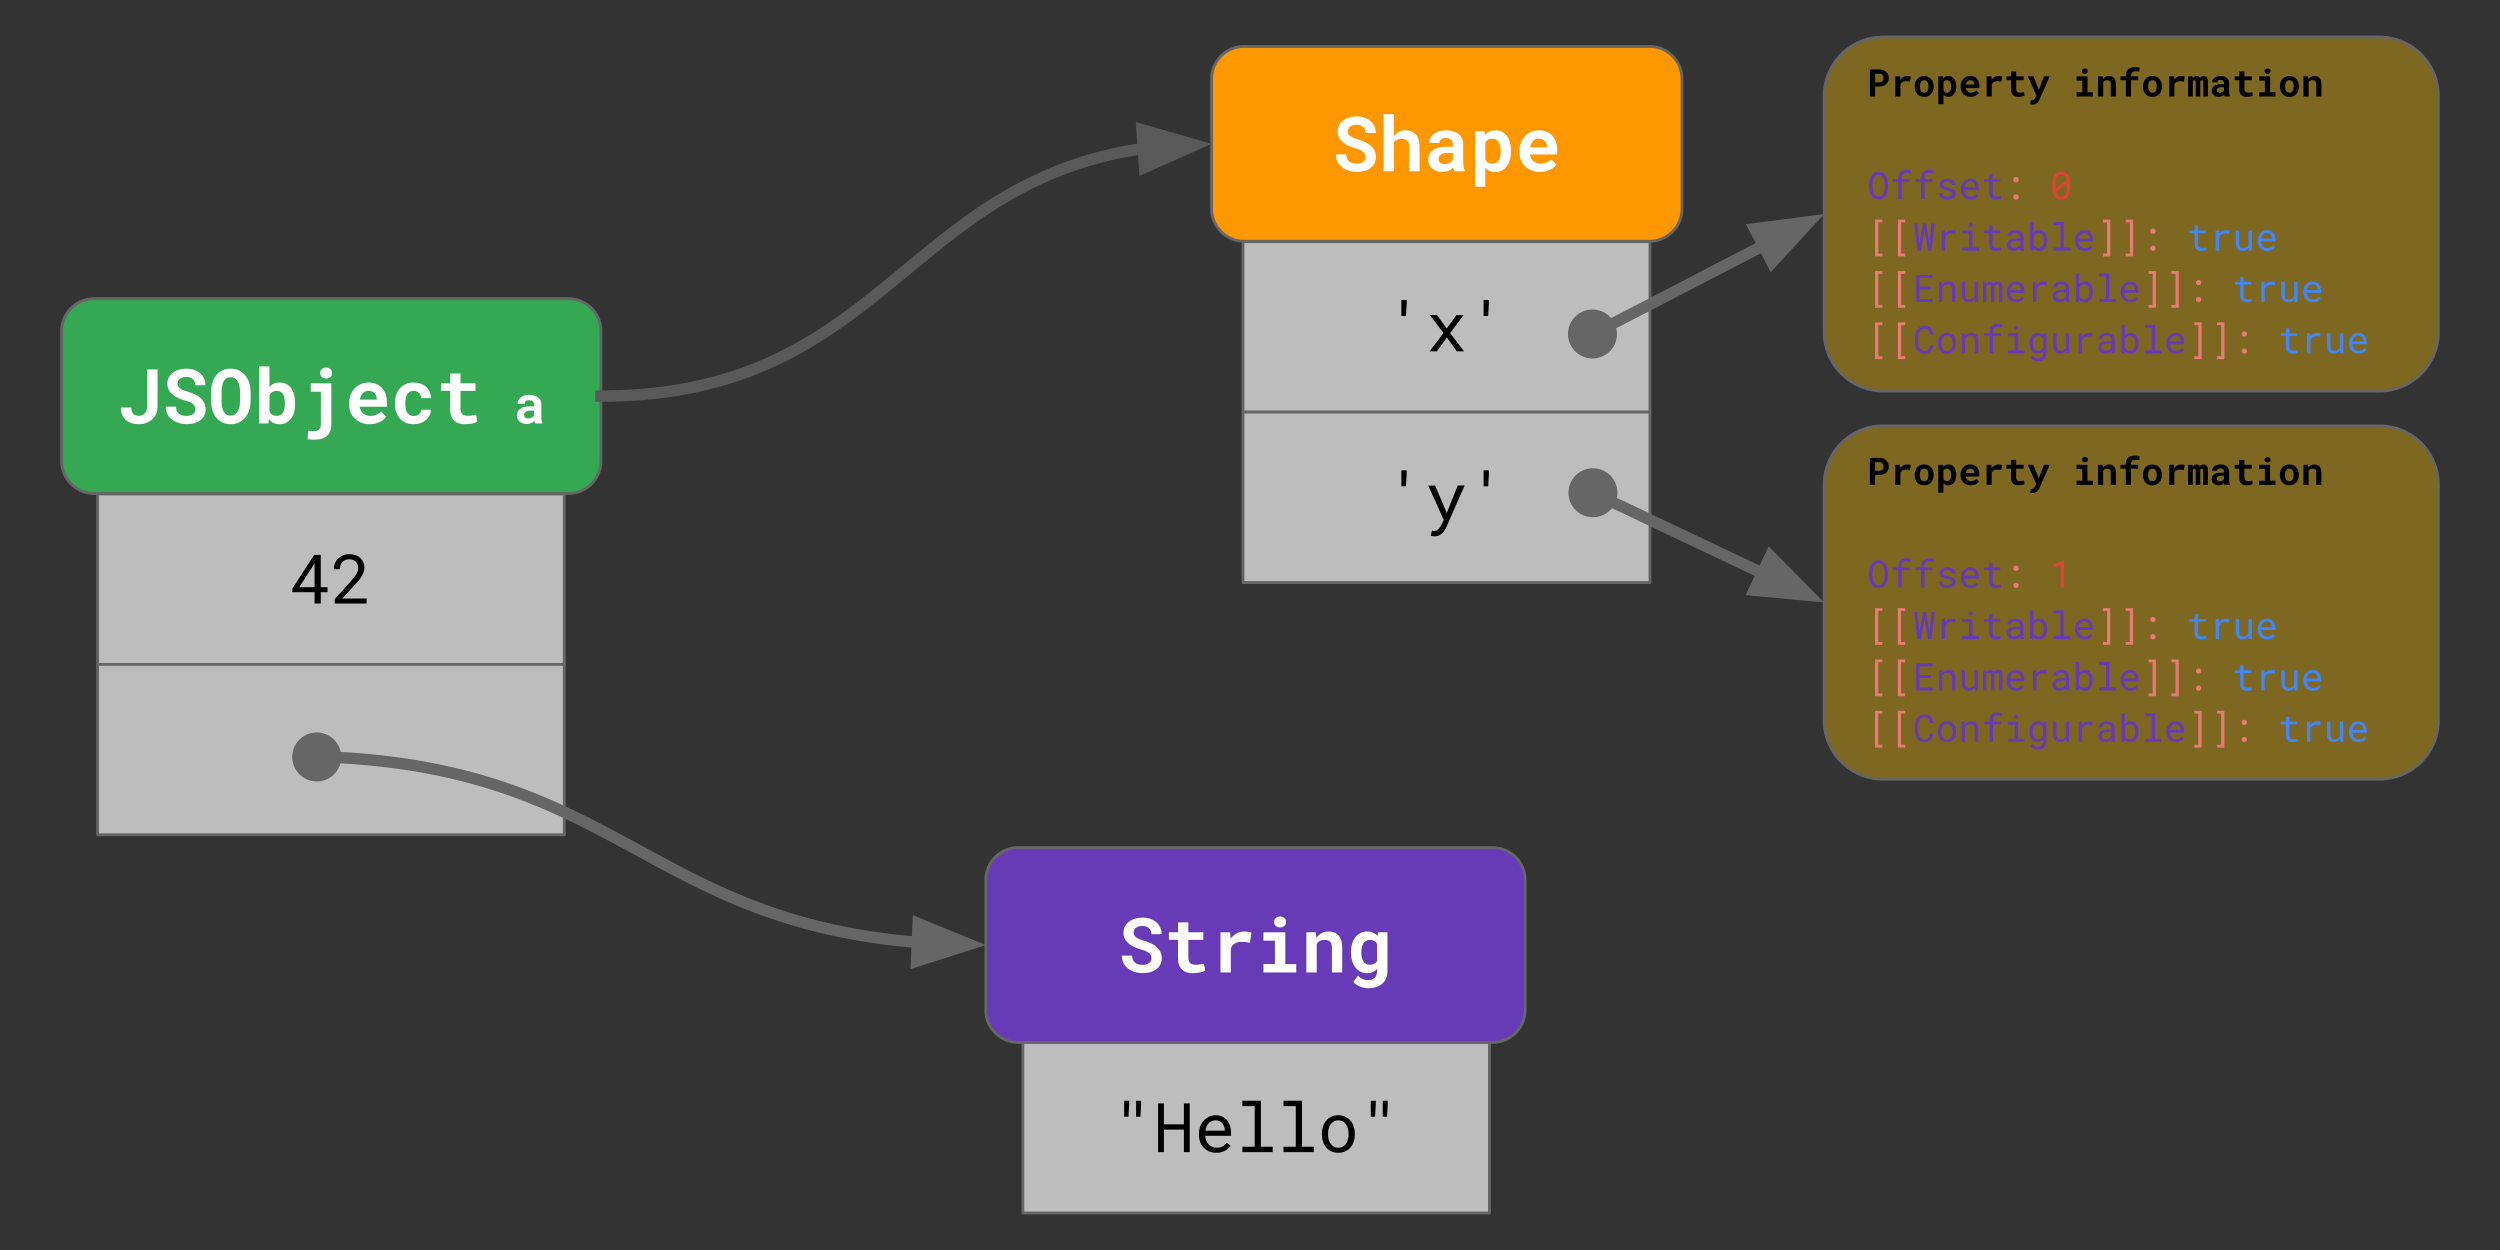 <svg viewBox="0 0 876 438" fill="none" stroke-linecap="square" stroke-miterlimit="10" xmlns="http://www.w3.org/2000/svg"><rect x="0" y="0" width="876" height="438" fill="#333333" stroke="none"/><clipPath id="a"><path d="M0 0h876v438H0V0z"/></clipPath><g clip-path="url(#a)"><path d="M0 0h876v438H0z"/><path fill="#fbbc05" fill-opacity=".377" d="M639.19 33.657c0-11.417 9.256-20.673 20.673-20.673H833.73a20.672 20.672 0 0 1 20.672 20.673v82.686c0 11.417-9.255 20.673-20.672 20.673H659.863c-11.417 0-20.673-9.256-20.673-20.673z" fill-rule="evenodd"/><path stroke="#666" stroke-linejoin="round" stroke-linecap="butt" d="M639.19 33.657h0c0-11.417 9.256-20.673 20.673-20.673H833.73a20.672 20.672 0 0 1 20.672 20.673v82.686c0 11.417-9.255 20.673-20.672 20.673H659.863c-11.417 0-20.673-9.256-20.673-20.673z"/><path fill="#000" d="M657.042 30.331V33.8h-1.828v-9.469h3.234q.781 0 1.406.219.625.219 1.063.625.437.406.672.969.25.547.25 1.234 0 .64-.25 1.188-.235.53-.672.921-.438.391-1.063.625-.625.22-1.406.22h-1.406zm0-1.484h1.406q.39 0 .672-.11.297-.124.484-.328.204-.203.297-.468.094-.266.094-.547 0-.328-.094-.61-.093-.296-.297-.515-.187-.219-.484-.328-.281-.125-.672-.125h-1.406v3.03zm11.17-2.219q.422 0 .766.063.343.047.562.109l-.266 1.813q-.359-.094-.734-.125-.375-.047-.719-.047-.75 0-1.218.297-.454.28-.688.828V33.8h-1.797v-7.047h1.672l.094 1.156q.422-.593 1.015-.937.61-.344 1.313-.344zm2.701 3.594q0-.781.219-1.422.219-.656.64-1.14.438-.485 1.048-.75.625-.282 1.406-.282.797 0 1.406.281.625.266 1.047.75.437.485.656 1.141.219.64.219 1.422v.125q0 .781-.219 1.437-.219.657-.64 1.141-.422.469-1.047.75-.61.266-1.407.266-.796 0-1.421-.266-.61-.281-1.047-.75-.422-.484-.641-1.14-.219-.657-.219-1.438v-.125zm1.813.125q0 .453.078.844.094.375.266.672.187.28.468.453.297.171.703.171.407 0 .688-.171.281-.172.453-.454.188-.296.266-.671.093-.391.093-.844v-.125q0-.438-.093-.813-.078-.39-.266-.687-.172-.297-.453-.453-.281-.172-.703-.172-.406 0-.688.172-.281.156-.468.453-.172.297-.266.687-.078.375-.078.813v.125zm12.764 0q0 .765-.188 1.422-.172.656-.531 1.14-.344.47-.86.75-.515.266-1.171.266-.563 0-1-.188-.422-.203-.75-.546v3.312h-1.813v-9.75h1.672l.078.688q.313-.375.75-.594.453-.219 1.047-.219.672 0 1.187.266.516.25.86.718.36.47.531 1.141.188.656.188 1.453v.14zm-1.813-.14q0-.438-.094-.829-.078-.39-.25-.672-.172-.281-.437-.437-.266-.172-.656-.172-.47 0-.782.187-.297.188-.468.532v2.937q.171.328.468.531.313.188.797.188.39 0 .656-.156.266-.172.438-.47.172-.296.25-.671.078-.39.078-.828v-.14zm6.889 3.718q-.813 0-1.484-.266-.657-.265-1.125-.718-.47-.47-.735-1.079-.25-.625-.25-1.343v-.25q0-.813.25-1.469.25-.672.703-1.156.453-.485 1.078-.75.625-.266 1.36-.266.765 0 1.36.25.593.25 1 .703.421.453.64 1.094.219.64.219 1.422v.765H688.8q.047.36.203.657.172.297.407.515.25.203.562.328.328.11.703.11.282 0 .532-.047.265-.047.5-.14.25-.11.453-.25.218-.157.375-.36l.906.969q-.172.25-.453.484-.266.219-.64.406-.36.172-.813.282-.438.109-.97.109zm-.203-5.828q-.313 0-.563.11-.25.093-.453.296-.187.203-.328.484-.125.282-.187.625h2.968v-.14q-.015-.281-.11-.531-.093-.266-.28-.454-.188-.187-.453-.28-.25-.11-.594-.11zm9.842-1.469q.422 0 .765.063.344.046.563.109l-.266 1.812q-.36-.093-.734-.125-.375-.046-.719-.046-.75 0-1.219.296-.453.282-.687.829V33.8h-1.797v-7.047h1.672l.094 1.156q.421-.593 1.015-.937.61-.344 1.313-.344zm6.264-1.594v1.72h2.625v1.343h-2.625v3.015q0 .391.078.657.093.25.25.406.172.14.406.219.234.062.516.062.203 0 .421-.015.22-.032.422-.047.203-.032.375-.063.172-.047.297-.078l.172 1.25q-.187.11-.453.188-.25.078-.531.125-.282.062-.594.093-.313.032-.61.032-.578 0-1.046-.157-.47-.156-.813-.468-.328-.329-.515-.829-.188-.5-.188-1.187v-3.203h-1.61v-1.344h1.61v-1.719h1.813zm7.685 5.813l.203.75 1.875-4.844h2l-3.578 8.094q-.11.281-.297.594-.187.312-.468.578-.282.265-.688.437-.39.188-.937.188-.125 0-.25-.016-.11 0-.22-.016-.093-.015-.202-.046-.094-.016-.203-.047l.218-1.39q.11 0 .282.015.171.015.28.015.204 0 .376-.14.172-.125.281-.282.125-.156.188-.296.078-.125.109-.125l.422-.813-2.969-6.75h1.969l1.61 4.094zm13.48-4.094h3.829v5.578h1.906V33.8h-5.734v-1.469h2v-4.094h-2v-1.484zm1.876-1.797q0-.203.062-.375.079-.187.22-.312.14-.14.327-.203.188-.079.422-.079.485 0 .766.282.281.265.281.687 0 .422-.281.703-.281.266-.766.266-.234 0-.422-.078-.187-.078-.328-.203-.14-.125-.219-.297-.062-.188-.062-.39zm7.28 1.797l.109.984q.375-.53.906-.812.547-.297 1.203-.297.531 0 .969.156.453.157.766.5.328.344.5.875.187.532.187 1.313V33.8h-1.812v-4.313q0-.406-.094-.671-.094-.282-.266-.438-.172-.156-.422-.219-.25-.062-.562-.062-.469 0-.797.187-.313.188-.516.516v5h-1.812v-7.047h1.64zm8.107 7.047v-5.703h-1.86v-1.344h1.86v-.375q0-.703.219-1.234.218-.532.625-.89.422-.376 1-.548.593-.187 1.312-.187.219 0 .422.015.219.016.422.047.203.016.406.047t.438.078l-.125 1.406q-.25-.046-.563-.078-.312-.047-.734-.047-.844 0-1.235.36-.375.36-.375 1.031v.375h2.532v1.344h-2.532V33.8h-1.812zm5.998-3.578q0-.781.219-1.422.219-.656.64-1.14.438-.485 1.047-.75.625-.282 1.407-.282.796 0 1.406.281.625.266 1.047.75.437.485.656 1.141.219.64.219 1.422v.125q0 .781-.219 1.437-.219.657-.64 1.141-.423.469-1.048.75-.609.266-1.406.266-.797 0-1.422-.266-.609-.281-1.047-.75-.421-.484-.64-1.14-.219-.657-.219-1.438v-.125zm1.813.125q0 .453.078.844.093.375.265.671.188.282.47.454.296.171.702.171.406 0 .688-.171.281-.172.453-.454.187-.296.265-.671.094-.391.094-.844v-.125q0-.438-.094-.813-.078-.39-.265-.687-.172-.297-.453-.453-.282-.172-.703-.172-.407 0-.688.172-.281.156-.469.453-.172.297-.265.687-.078.375-.078.813v.125zm11.482-3.719q.422 0 .766.063.344.046.562.109l-.265 1.812q-.36-.093-.735-.125-.375-.046-.718-.046-.75 0-1.22.296-.452.282-.687.829V33.8h-1.797v-7.047h1.672l.094 1.156q.422-.593 1.016-.937.609-.344 1.312-.344zm4.077.125l.046.86q.204-.454.547-.72.36-.265.875-.265.844 0 1.11.75.203-.36.53-.547.329-.203.782-.203.313 0 .594.125.281.11.484.375.203.25.313.656.11.407.11.985V33.8h-1.641v-5.031q0-.203-.047-.328-.032-.141-.11-.204-.062-.078-.172-.109-.093-.031-.187-.031-.188 0-.328.094-.125.078-.188.234V33.8h-1.593v-5.031q0-.203-.047-.328-.032-.141-.11-.204-.062-.078-.156-.109t-.187-.031q-.22 0-.344.125-.125.11-.188.312V33.8h-1.656v-7.047h1.563zM779.53 33.8q-.062-.125-.11-.297-.046-.172-.077-.36-.14.157-.344.313-.187.14-.437.25-.235.094-.516.156-.281.063-.625.063-.531 0-.984-.156-.454-.157-.782-.422-.328-.281-.515-.672-.172-.39-.172-.844 0-1.11.828-1.719t2.469-.609h1.015v-.422q0-.5-.328-.797-.328-.297-.953-.297-.562 0-.812.235-.25.234-.25.625h-1.813q0-.438.188-.844.203-.406.578-.703.39-.313.937-.484.547-.188 1.266-.188.64 0 1.187.156.547.157.953.47.407.296.625.765.235.468.235 1.078v3.015q0 .563.062.938.078.375.22.64v.11h-1.845zm-1.718-1.266q.265 0 .5-.062.234-.078.421-.172.204-.11.329-.234.14-.141.218-.282v-1.203h-.922q-.421 0-.718.078t-.5.235q-.188.14-.282.343-.078.204-.078.454 0 .359.25.609.266.234.782.234zm8.638-7.5v1.72h2.625v1.343h-2.625v3.015q0 .391.078.657.094.25.25.406.172.14.407.219.234.062.515.062.203 0 .422-.015.219-.032.422-.047.203-.032.375-.063.172-.047.297-.078l.172 1.25q-.188.11-.453.188-.25.078-.532.125-.28.062-.593.093-.313.032-.61.032-.578 0-1.047-.157-.468-.156-.812-.468-.328-.329-.516-.829-.187-.5-.187-1.187v-3.203h-1.61v-1.344h1.61v-1.719h1.812zm5.17 1.72h3.829v5.577h1.906V33.8h-5.735v-1.469h2v-4.094h-2v-1.484zm1.875-1.798q0-.203.063-.375.078-.187.219-.312.14-.14.328-.203.187-.079.422-.079.484 0 .765.282.282.265.282.687 0 .422-.282.703-.281.266-.765.266-.235 0-.422-.078-.188-.078-.328-.203-.141-.125-.22-.297-.062-.188-.062-.39zm5.39 5.266q0-.781.218-1.422.219-.656.64-1.14.438-.485 1.047-.75.625-.282 1.407-.282.797 0 1.406.281.625.266 1.047.75.437.485.656 1.141.219.64.219 1.422v.125q0 .781-.219 1.437-.219.657-.64 1.141-.422.469-1.047.75-.61.266-1.407.266t-1.422-.266q-.609-.281-1.046-.75-.422-.484-.641-1.14-.219-.657-.219-1.438v-.125zm1.812.125q0 .453.078.844.094.375.265.671.188.282.47.454.296.171.702.171.407 0 .688-.171.281-.172.453-.454.187-.296.266-.671.093-.391.093-.844v-.125q0-.438-.093-.813-.079-.39-.266-.687-.172-.297-.453-.453-.281-.172-.703-.172-.407 0-.688.172-.281.156-.469.453-.171.297-.265.687-.078.375-.078.813v.125zm8.076-3.594l.11.984q.374-.53.906-.812.547-.297 1.203-.297.531 0 .969.156.453.157.765.5.328.344.5.875.188.532.188 1.313V33.8H811.6v-4.313q0-.406-.094-.671-.093-.282-.265-.438-.172-.156-.422-.219-.25-.062-.563-.062-.468 0-.796.187-.313.188-.516.516v5h-1.813v-7.047h1.641z"/><path fill="#673ab7" d="M661.542 65.612q-.016.5-.094 1.016t-.25 1q-.172.484-.437.906-.25.407-.625.72-.36.312-.828.5-.47.171-1.063.171-.578 0-1.062-.172-.47-.187-.829-.5-.359-.312-.64-.719-.266-.422-.438-.906-.172-.484-.25-1-.078-.516-.093-1.016v-1.078q.015-.515.093-1.03.078-.517.25-1 .172-.485.438-.892.265-.421.625-.734.36-.328.828-.5.484-.187 1.062-.187.594 0 1.063.187.484.172.844.484.359.313.625.735.265.422.437.906.172.484.25 1 .078.516.094 1.031v1.078zm-1.188-1.093q-.015-.344-.062-.703-.031-.375-.125-.735t-.25-.687q-.156-.328-.39-.578-.235-.25-.563-.391-.313-.156-.735-.156-.406 0-.734.156-.312.14-.547.39-.234.25-.39.579-.157.328-.25.687-.094.36-.141.735-.047.375-.047.703v1.093q0 .329.047.704.047.359.14.734.094.36.25.687.157.329.391.579.235.25.547.406.328.14.75.14t.734-.14q.329-.156.563-.406.234-.25.39-.579.157-.328.25-.687.094-.36.126-.734.03-.375.046-.704V64.52zm4.811 5.281v-6.11h-1.937v-.937h1.937v-.484q0-.688.203-1.188.203-.515.563-.86.36-.343.86-.515.515-.187 1.14-.187.437 0 .843.078.407.078.829.187l-.141.985q-.266-.094-.625-.157-.36-.062-.75-.062-.86 0-1.281.422-.422.422-.422 1.297v.484h2.719v.938h-2.72V69.8h-1.218zm8.005 0v-6.11h-1.938v-.937h1.938v-.484q0-.688.203-1.188.203-.515.562-.86.36-.343.86-.515.515-.187 1.14-.187.438 0 .844.078.406.078.828.187l-.14.985q-.266-.094-.625-.157-.36-.062-.75-.062-.86 0-1.282.422-.421.422-.421 1.297v.484h2.718v.938h-2.718V69.8h-1.22zm10.895-1.875q0-.203-.094-.375-.078-.172-.28-.313-.204-.156-.532-.265-.328-.125-.828-.219-.61-.125-1.11-.297-.484-.187-.843-.422-.36-.25-.563-.578-.187-.328-.187-.765 0-.422.203-.797.203-.375.562-.657.375-.28.875-.437.5-.172 1.11-.172.656 0 1.171.172.516.172.875.469.375.297.563.703.203.39.203.86h-1.203q0-.235-.125-.454-.11-.219-.313-.375-.203-.172-.5-.281-.296-.11-.671-.11-.391 0-.688.094-.281.078-.469.219-.187.14-.297.344-.093.187-.093.39t.078.375q.078.157.265.282.204.125.516.234.328.11.828.203.64.14 1.156.328.516.172.86.422.36.25.547.578.187.328.187.766 0 .469-.219.86-.203.374-.578.655-.375.266-.906.422-.531.141-1.156.141-.719 0-1.281-.188-.547-.187-.938-.5-.39-.328-.594-.734-.203-.422-.203-.875h1.203q.032.375.203.64.172.25.422.407.266.156.578.219.313.062.61.062.765 0 1.203-.281.453-.281.453-.75zm6.436 2q-.75 0-1.375-.25-.61-.25-1.063-.703-.437-.453-.687-1.078-.25-.625-.25-1.375v-.266q0-.86.265-1.531.282-.672.735-1.125.453-.469 1.031-.719.578-.25 1.188-.25.75 0 1.312.266.578.265.953.734.375.453.563 1.094.187.625.187 1.36v.546h-5.031q.031.484.187.906.172.422.454.735.296.312.687.5.406.172.906.172.64 0 1.14-.25.5-.266.829-.688l.734.563q-.171.265-.437.515t-.61.438q-.343.187-.78.297-.438.109-.938.109zm-.156-6.313q-.375 0-.704.141-.312.125-.578.39-.265.25-.453.626-.172.375-.234.86h3.781v-.079q-.016-.36-.14-.703-.11-.344-.329-.61-.218-.28-.562-.453-.328-.172-.781-.172zm7.888-2.562v1.703h2.688v.938h-2.688v3.828q0 .406.094.672.11.265.297.437.187.156.422.219.234.062.5.062.203 0 .406-.015l.406-.063q.203-.031.375-.062.172-.047.282-.063l.171.844q-.156.094-.375.172-.203.062-.468.11-.25.046-.532.062-.28.031-.562.031-.469 0-.875-.125-.406-.14-.703-.422-.297-.297-.485-.75-.171-.469-.171-1.11v-3.827h-1.844v-.938h1.844V61.05h1.218z"/><path fill="#e67c73" d="M705.481 69.019q0-.188.047-.36.063-.172.172-.297.125-.125.297-.203.188-.078.422-.078.234 0 .406.078.188.078.297.203.125.125.188.297.062.172.062.36 0 .187-.062.36-.063.155-.188.28-.11.125-.297.188-.172.078-.406.078-.234 0-.422-.078-.172-.063-.297-.188-.11-.125-.172-.28-.047-.173-.047-.36zm0-6q0-.188.047-.36.063-.172.172-.297.125-.125.297-.203.188-.078.422-.078.234 0 .406.078.188.078.297.203.125.125.188.297.062.172.062.36 0 .187-.062.36-.063.155-.188.28-.11.125-.297.203-.172.063-.406.063-.234 0-.422-.063-.172-.078-.297-.203-.11-.125-.172-.28-.047-.173-.047-.36z"/><path fill="#db4437" d="M725.322 66.175q0 .906-.204 1.61-.203.687-.593 1.171-.39.485-.969.735-.563.234-1.297.234-.719 0-1.297-.234-.562-.25-.969-.735-.39-.484-.609-1.172-.203-.703-.203-1.609v-2.219q0-.906.203-1.594.219-.703.61-1.187.39-.484.953-.734.578-.25 1.312-.25.719 0 1.281.25.578.25.97.734.405.484.608 1.187.204.688.204 1.594v2.219zm-4.922-.234l3.687-2.844q-.11-.938-.562-1.422-.438-.5-1.266-.5-.953 0-1.406.64-.453.641-.453 1.876v2.25zm3.718-1.688l-3.687 2.813q.11.921.562 1.406.454.484 1.266.484.969 0 1.406-.64.453-.657.453-1.891v-2.172z"/><path fill="#e67c73" d="M659.589 77.956h-1.438v10.89h1.438v.985h-2.578v-12.86h2.578v.985zm7.998 0h-1.438v10.89h1.438v.985h-2.578v-12.86h2.578v.985z"/><path fill="#673ab7" d="M676.07 85.237l.718-6.906h1.14l-1.14 9.469h-1.234l-1.219-7.14-1.234 7.14h-1.235l-1.156-9.469h1.156l.72 6.906 1.218-6.906h1.047l1.218 6.906zm7.92-4.609q.171 0 .343.016.188 0 .344.031.172.016.313.047.14.031.234.078l-.172 1.172q-.344-.078-.656-.11-.313-.03-.656-.03-.86 0-1.391.39-.516.375-.766 1.062V87.8h-1.203v-7.047h1.14l.063 1.125q.438-.578 1.032-.906.609-.344 1.375-.344zm3.576.125h3.594v6h2.296V87.8h-5.89v-1.047h2.39V81.8h-2.39v-1.047zm2.234-1.844q0-.297.172-.5.188-.203.547-.203.36 0 .531.203.188.203.188.5t-.188.5q-.172.188-.531.188-.36 0-.547-.188-.172-.203-.172-.5zm8.42.141v1.703h2.688v.938h-2.688v3.828q0 .406.094.672.11.265.297.437.187.156.422.219.234.062.5.062.203 0 .406-.015l.406-.063q.203-.031.375-.062.172-.047.282-.063l.171.844q-.156.094-.375.172-.203.062-.468.11-.25.046-.532.062-.28.031-.562.031-.469 0-.875-.125-.406-.14-.703-.422-.297-.297-.485-.75-.171-.469-.171-1.11v-3.827h-1.844v-.938h1.844V79.05h1.218zM708 87.8q-.078-.14-.125-.344-.032-.203-.063-.422-.172.188-.406.344-.219.156-.5.281-.266.125-.578.188-.297.078-.64.078-.563 0-1.016-.156-.454-.157-.766-.438-.313-.281-.484-.656-.172-.39-.172-.828 0-.578.234-1.016.234-.437.656-.719.422-.296 1.016-.437.594-.14 1.328-.14h1.313v-.563q0-.313-.125-.563-.11-.265-.329-.437-.203-.172-.515-.266-.313-.11-.703-.11-.344 0-.64.095-.282.093-.485.25-.188.14-.297.343-.094.203-.094.422h-1.219q.016-.375.203-.75.188-.375.547-.672.36-.297.875-.468.532-.188 1.188-.188.594 0 1.11.156.515.141.89.438.375.297.578.734.219.438.219 1.031v3.282q0 .343.062.75.063.39.188.672v.109H708zm-2.14-.922q.358 0 .655-.078.313-.094.563-.25.25-.156.422-.344.187-.187.297-.39v-1.438h-1.125q-1.047 0-1.641.313-.578.312-.578.984 0 .266.078.484.094.22.266.391.187.156.453.25.265.078.61.078zm11.466-2.516q0 .75-.187 1.407-.172.656-.532 1.14-.343.47-.86.75-.515.266-1.187.266-.671 0-1.171-.234-.5-.235-.86-.688l-.047.797h-1.11v-10h1.204v3.719q.344-.438.828-.657.485-.234 1.14-.234.673 0 1.188.266.532.265.875.75.36.468.532 1.14.187.657.187 1.438v.14zm-1.203-.14q0-.516-.11-.984-.093-.47-.312-.813-.219-.36-.578-.563-.36-.218-.875-.218-.313 0-.578.093-.25.079-.469.235-.203.14-.36.344-.156.187-.265.421v3.079q.11.234.266.437.172.188.375.344.218.156.468.234.266.078.579.078.484 0 .843-.203.36-.203.578-.547.235-.359.329-.812.109-.469.109-.984v-.141zm3.436-6.422h3.593v8.953h2.297V87.8h-5.89v-1.047h2.39v-7.906h-2.39V77.8zm10.92 10.125q-.75 0-1.375-.25-.61-.25-1.063-.703-.437-.453-.687-1.078-.25-.625-.25-1.375v-.266q0-.86.265-1.531.281-.672.735-1.125.453-.469 1.03-.719.579-.25 1.188-.25.75 0 1.313.266.578.265.953.734.375.453.562 1.094.188.625.188 1.36v.546h-5.031q.031.484.187.906.172.422.453.735.297.312.688.5.406.172.906.172.64 0 1.14-.25.5-.266.829-.688l.734.563q-.172.265-.437.515-.266.25-.61.438-.343.187-.78.297-.438.109-.938.109zm-.157-6.313q-.375 0-.703.141-.312.125-.578.39-.266.25-.453.626-.172.375-.234.86h3.78v-.079q-.015-.36-.14-.703-.11-.344-.328-.61-.219-.28-.562-.453-.329-.172-.782-.172z"/><path fill="#e67c73" d="M736.867 76.972h2.579v12.86h-2.579v-.985h1.438v-10.89h-1.438v-.985zm7.999 0h2.578v12.86h-2.578v-.985h1.437v-10.89h-1.437v-.985zm8.592 10.047q0-.188.046-.36.063-.171.172-.296.125-.125.297-.204.188-.078.422-.078.234 0 .406.078.188.079.297.204.125.125.188.296.062.172.062.36 0 .187-.062.36-.063.155-.188.28-.11.125-.297.188-.172.078-.406.078-.234 0-.422-.078-.172-.063-.297-.188-.109-.125-.172-.28-.046-.173-.046-.36zm0-6q0-.188.046-.36.063-.171.172-.296.125-.125.297-.204.188-.078.422-.078.234 0 .406.078.188.079.297.204.125.125.188.296.062.172.062.36 0 .187-.062.36-.063.155-.188.28-.11.125-.297.204-.172.062-.406.062-.234 0-.422-.062-.172-.079-.297-.204-.109-.125-.172-.28-.046-.173-.046-.36z"/><path fill="#4285f4" d="M770.204 79.05v1.703h2.688v.938h-2.688v3.828q0 .406.094.672.11.265.297.437.187.156.421.219.235.062.5.062.204 0 .407-.015l.406-.063q.203-.031.375-.062.172-.047.281-.063l.172.844q-.156.094-.375.172-.203.062-.469.11-.25.046-.53.062-.282.031-.563.031-.47 0-.875-.125-.407-.14-.704-.422-.296-.297-.484-.75-.172-.469-.172-1.11v-3.827h-1.844v-.938h1.844V79.05h1.219zm9.764 1.578q.172 0 .344.016.187 0 .343.031.172.016.313.047.14.031.234.078l-.172 1.172q-.343-.078-.656-.11-.312-.03-.656-.03-.86 0-1.39.39-.516.375-.766 1.062V87.8h-1.204v-7.047h1.141l.063 1.125q.437-.578 1.03-.906.61-.344 1.376-.344zm7.951 6.203q-.36.516-.89.813-.516.281-1.204.281-.562 0-1.015-.172-.438-.172-.766-.531-.312-.36-.484-.922-.172-.563-.172-1.36v-4.187h1.203v4.203q0 .578.094.953.093.375.265.61.188.218.453.312.266.078.61.078.734 0 1.187-.297.453-.296.672-.796v-5.063h1.203V87.8h-1.093l-.063-.969zm6.545 1.094q-.75 0-1.375-.25-.61-.25-1.062-.703-.438-.453-.688-1.078-.25-.625-.25-1.375v-.266q0-.86.266-1.531.281-.672.734-1.125.453-.469 1.031-.719.579-.25 1.188-.25.75 0 1.312.266.579.265.954.734.375.453.562 1.094.188.625.188 1.36v.546h-5.032q.032.484.188.906.172.422.453.735.297.312.687.5.407.172.907.172.64 0 1.14-.25.5-.266.828-.688l.735.563q-.172.265-.438.515-.265.25-.61.438-.343.187-.78.297-.438.109-.938.109zm-.156-6.313q-.375 0-.703.141-.313.125-.578.39-.266.25-.453.626-.172.375-.235.86h3.781v-.079q-.015-.36-.14-.703-.11-.344-.328-.61-.22-.28-.563-.453-.328-.172-.781-.172z"/><path fill="#e67c73" d="M659.589 95.956h-1.438v10.89h1.438v.985h-2.578v-12.86h2.578v.985zm7.998 0h-1.438v10.89h1.438v.985h-2.578v-12.86h2.578v.985z"/><path fill="#673ab7" d="M676.585 101.425h-3.953v3.36h4.61v1.015h-5.813v-9.469h5.75v1.016h-4.547v3.047h3.953v1.031zm3.873-2.672l.078 1.047q.391-.547.938-.86.562-.312 1.25-.312.562 0 1.016.156.453.157.765.485.328.328.5.843.172.516.172 1.22v4.468h-1.203v-4.438q0-.468-.11-.796-.109-.329-.312-.532t-.5-.297q-.297-.093-.687-.093-.594 0-1.063.312-.453.297-.719.797v5.047h-1.218v-7.047h1.093zm11.483 6.078q-.36.516-.89.813-.516.281-1.204.281-.562 0-1.016-.172-.437-.172-.765-.531-.313-.36-.485-.922-.171-.563-.171-1.36v-4.187h1.203v4.203q0 .578.093.953.094.375.266.61.188.218.453.312.266.078.61.078.734 0 1.187-.297.453-.296.672-.796v-5.063h1.203v7.047h-1.094l-.062-.969zm3.982-6.078l.032.672q.218-.375.562-.578.344-.219.844-.219.969 0 1.297.75.203-.328.547-.531.343-.219.828-.219.781 0 1.187.484.422.47.422 1.422v5.266h-1.14v-5.266q0-.89-.813-.89-.219 0-.375.062-.156.063-.266.172-.093.094-.156.234-.062.126-.078.266v5.422h-1.156v-5.281q0-.422-.188-.64-.187-.235-.593-.235-.375 0-.594.156-.203.156-.297.39v5.61h-1.14v-7.047h1.077zm10.561 7.172q-.75 0-1.375-.25-.61-.25-1.062-.703-.438-.453-.688-1.078-.25-.625-.25-1.375v-.266q0-.86.266-1.531.281-.672.734-1.125.453-.469 1.031-.719.579-.25 1.188-.25.75 0 1.312.266.579.265.954.734.375.453.562 1.094.188.625.188 1.36v.546h-5.032q.032.484.188.906.172.422.453.735.297.312.687.5.407.172.907.172.64 0 1.14-.25.5-.266.828-.688l.735.563q-.172.265-.438.515-.265.25-.61.438-.343.187-.78.297-.438.109-.938.109zm-.156-6.313q-.375 0-.703.141-.313.125-.578.39-.266.25-.453.626-.172.375-.235.86h3.781v-.079q-.015-.36-.14-.703-.11-.344-.328-.61-.22-.28-.563-.453-.328-.172-.781-.172zm9.654-.984q.172 0 .344.016.188 0 .344.031.172.016.312.047t.235.078l-.172 1.172q-.344-.078-.656-.11-.313-.03-.657-.03-.86 0-1.39.39-.516.375-.766 1.062v4.516h-1.203v-7.047h1.14l.063 1.125q.438-.578 1.031-.906.61-.344 1.375-.344zm8.014 7.172q-.078-.14-.125-.344-.031-.203-.062-.422-.172.188-.407.344-.218.156-.5.281-.265.125-.578.188-.297.078-.64.078-.563 0-1.016-.156-.453-.157-.766-.438-.312-.281-.484-.656-.172-.39-.172-.828 0-.578.234-1.016.235-.437.657-.719.422-.296 1.015-.437.594-.14 1.328-.14h1.313v-.563q0-.313-.125-.563-.11-.265-.328-.437-.203-.172-.516-.266-.312-.11-.703-.11-.344 0-.64.095-.282.093-.485.25-.187.14-.297.343-.094.203-.094.422h-1.218q.015-.375.203-.75.187-.375.547-.672.36-.297.875-.468.531-.188 1.187-.188.594 0 1.11.156.515.141.89.438.375.297.578.734.22.438.22 1.031v3.282q0 .343.062.75.062.39.187.672v.109h-1.25zm-2.14-.922q.359 0 .656-.078.312-.094.562-.25.25-.156.422-.344.188-.187.297-.39v-1.438h-1.125q-1.047 0-1.64.313-.579.312-.579.984 0 .266.078.484.094.22.266.391.187.156.453.25.266.078.61.078zm11.466-2.516q0 .75-.187 1.407-.172.656-.531 1.14-.344.47-.86.75-.515.266-1.187.266t-1.172-.234q-.5-.235-.86-.688l-.046.797h-1.11v-10h1.203v3.719q.344-.438.829-.657.484-.234 1.14-.234.672 0 1.188.266.53.265.875.75.359.468.53 1.14.188.657.188 1.438v.14zm-1.203-.14q0-.516-.11-.984-.093-.47-.312-.813-.218-.36-.578-.563-.36-.218-.875-.218-.312 0-.578.093-.25.079-.469.235-.203.14-.359.344-.156.187-.266.421v3.079q.11.234.266.437.172.188.375.344.219.156.469.234.265.078.578.078.484 0 .844-.203.359-.203.578-.547.234-.359.328-.812.11-.469.11-.984v-.141zm3.436-6.422h3.594v8.953h2.297v1.047h-5.891v-1.047h2.39v-7.906h-2.39V95.8zm10.92 10.125q-.75 0-1.375-.25-.61-.25-1.062-.703-.438-.453-.688-1.078-.25-.625-.25-1.375v-.266q0-.86.266-1.531.28-.672.734-1.125.453-.469 1.031-.719.578-.25 1.188-.25.75 0 1.312.266.578.265.953.734.375.453.563 1.094.187.625.187 1.36v.546h-5.03q.03.484.187.906.172.422.453.735.297.312.687.5.407.172.907.172.64 0 1.14-.25.5-.266.828-.688l.735.563q-.172.265-.438.515-.265.25-.61.438-.343.187-.78.297-.438.109-.938.109zm-.156-6.313q-.375 0-.703.141-.313.125-.578.39-.266.25-.454.626-.171.375-.234.86h3.781v-.079q-.015-.36-.14-.703-.11-.344-.328-.61-.22-.28-.563-.453-.328-.172-.781-.172z"/><path fill="#e67c73" d="M752.864 94.972h2.578v12.86h-2.578v-.985h1.437v-10.89h-1.437v-.985zm7.998 0h2.578v12.86h-2.578v-.985h1.437v-10.89h-1.437v-.985zm8.592 10.047q0-.188.047-.36.062-.171.172-.296.125-.125.297-.204.187-.078.421-.078.235 0 .407.078.187.079.297.204.125.125.187.296.063.172.063.36 0 .187-.063.36-.062.155-.187.28-.11.125-.297.188-.172.078-.407.078-.234 0-.421-.078-.172-.063-.297-.188-.11-.125-.172-.28-.047-.173-.047-.36zm0-6q0-.188.047-.36.062-.171.172-.296.125-.125.297-.204.187-.078.421-.078.235 0 .407.078.187.079.297.204.125.125.187.296.063.172.063.36 0 .187-.063.36-.062.155-.187.28-.11.125-.297.204-.172.062-.407.062-.234 0-.421-.062-.172-.079-.297-.204-.11-.125-.172-.28-.047-.173-.047-.36z"/><path fill="#4285f4" d="M786.2 97.05v1.703h2.688v.938H786.2v3.828q0 .406.094.672.11.265.297.437.187.156.422.219.234.062.5.062.203 0 .406-.015l.406-.063q.203-.031.375-.062.172-.047.282-.063l.171.844q-.156.094-.375.172-.203.062-.468.11-.25.046-.532.062-.28.031-.562.031-.469 0-.875-.125-.406-.14-.703-.422-.297-.297-.485-.75-.171-.469-.171-1.11v-3.827h-1.844v-.938h1.844V97.05h1.218zm9.764 1.578q.172 0 .344.016.187 0 .344.031.171.016.312.047.14.031.234.078l-.171 1.172q-.344-.078-.657-.11-.312-.03-.656-.03-.86 0-1.39.39-.516.375-.766 1.062v4.516h-1.203v-7.047h1.14l.063 1.125q.437-.578 1.031-.906.61-.344 1.375-.344zm7.951 6.203q-.359.516-.89.813-.516.281-1.203.281-.563 0-1.016-.172-.437-.172-.766-.531-.312-.36-.484-.922-.172-.563-.172-1.36v-4.187h1.203v4.203q0 .578.094.953t.266.61q.187.218.453.312.265.078.61.078.734 0 1.187-.297.453-.296.672-.796v-5.063h1.203v7.047h-1.094l-.063-.969zm6.545 1.094q-.75 0-1.375-.25-.609-.25-1.062-.703-.438-.453-.688-1.078-.25-.625-.25-1.375v-.266q0-.86.266-1.531.281-.672.734-1.125.454-.469 1.032-.719.578-.25 1.187-.25.75 0 1.313.266.578.265.953.734.375.453.562 1.094.188.625.188 1.36v.546h-5.031q.03.484.187.906.172.422.453.735.297.312.688.5.406.172.906.172.64 0 1.14-.25.5-.266.829-.688l.734.563q-.172.265-.437.515-.266.25-.61.438-.344.187-.781.297-.438.109-.938.109zm-.156-6.313q-.375 0-.703.141-.312.125-.578.39-.266.25-.453.626-.172.375-.235.86h3.782v-.079q-.016-.36-.14-.703-.11-.344-.329-.61-.219-.28-.563-.453-.328-.172-.78-.172z"/><path fill="#e67c73" d="M659.589 113.956h-1.438v10.89h1.438v.985h-2.578v-12.86h2.578v.985zm7.998 0h-1.438v10.89h1.438v.985h-2.578v-12.86h2.578v.985z"/><path fill="#673ab7" d="M677.507 120.956q-.078.656-.344 1.203-.25.547-.656.938-.406.39-.969.61-.547.218-1.234.218-.578 0-1.063-.156-.468-.172-.843-.453-.375-.297-.657-.688-.265-.406-.453-.875-.172-.469-.265-.984-.079-.516-.079-1.047v-1.313q0-.53.079-1.047.093-.515.265-.984.188-.469.453-.86.282-.406.657-.702.375-.297.843-.454.47-.171 1.063-.171.719 0 1.265.218.563.22.97.625.405.391.64.953.25.563.328 1.235h-1.203q-.063-.422-.203-.797-.14-.375-.39-.64-.235-.282-.579-.438-.344-.172-.828-.172-.422 0-.75.14-.328.141-.578.391-.235.235-.39.563-.157.312-.267.672-.093.343-.14.718-.031.375-.031.735v1.328q0 .36.03.734.048.375.141.735.11.359.266.687.156.313.39.563.25.234.563.375.328.14.766.14.484 0 .828-.14.344-.157.578-.422.25-.282.39-.64.141-.376.204-.798h1.203zm1.53-.734q0-.766.218-1.422.219-.656.625-1.14.422-.485 1.016-.75.594-.282 1.328-.282.75 0 1.344.281.593.266 1 .75.422.485.64 1.141.235.656.235 1.422v.14q0 .75-.235 1.407-.218.656-.64 1.14-.407.47-1 .75-.578.266-1.328.266-.75 0-1.344-.266-.594-.28-1.016-.75-.406-.484-.625-1.14-.219-.657-.219-1.407v-.14zm1.203.14q0 .516.125.985t.375.828q.25.36.625.578.375.203.875.203t.875-.203q.375-.219.625-.578.25-.36.375-.828.125-.469.125-.984v-.141q0-.516-.141-.984-.125-.485-.375-.844-.25-.36-.625-.563-.375-.219-.875-.219t-.875.22q-.36.202-.61.562-.25.36-.374.843-.125.47-.125.985v.14zm8.216-3.609l.079 1.047q.39-.547.937-.86.563-.312 1.25-.312.563 0 1.016.156.453.157.765.485.328.328.5.843.172.516.172 1.22v4.468h-1.203v-4.438q0-.468-.11-.796-.109-.329-.312-.532t-.5-.297q-.297-.093-.687-.093-.594 0-1.063.312-.453.297-.719.797v5.047h-1.218v-7.047h1.093zm8.702 7.047v-6.11h-1.938v-.937h1.938v-.484q0-.688.203-1.188.203-.515.562-.86.36-.343.86-.515.515-.187 1.14-.187.438 0 .844.078.406.078.828.187l-.14.985q-.266-.094-.625-.157-.36-.062-.75-.062-.86 0-1.282.422-.421.422-.421 1.297v.484h2.718v.938h-2.718v6.109h-1.22zm6.41-7.047h3.594v6h2.297v1.047h-5.89v-1.047h2.39V117.8h-2.39v-1.047zm2.235-1.844q0-.297.172-.5.187-.203.547-.203.36 0 .531.203.188.203.188.5t-.188.5q-.172.188-.531.188-.36 0-.547-.188-.172-.203-.172-.5zm5.342 5.313q0-.781.188-1.438.203-.672.562-1.14.375-.485.89-.75.516-.266 1.173-.266.656 0 1.14.234.5.235.844.657l.062-.766h1.094v6.89q0 .704-.219 1.235-.218.547-.625.922-.39.375-.937.563-.547.203-1.203.203-.281 0-.64-.063-.345-.047-.704-.187-.36-.141-.703-.375-.328-.235-.563-.579l.625-.734q.22.266.454.453.234.188.468.297.25.11.485.156.25.063.484.063.422 0 .766-.125.359-.125.593-.375.25-.234.375-.594.141-.344.141-.797v-.61q-.36.407-.844.626-.468.203-1.11.203-.64 0-1.155-.266-.516-.28-.891-.75-.36-.484-.562-1.14-.188-.657-.188-1.407v-.14zm1.203.14q0 .516.11.985.109.453.343.812.235.344.578.547.36.203.875.203.313 0 .563-.078.25-.078.437-.203.204-.14.36-.328t.281-.422v-3.219q-.125-.234-.281-.406-.156-.187-.36-.312-.203-.141-.453-.22-.234-.077-.547-.077-.5 0-.859.218-.36.204-.594.563-.234.344-.343.813-.11.468-.11.984v.14zm11.592 2.47q-.36.515-.89.812-.516.281-1.204.281-.562 0-1.015-.172-.438-.172-.766-.531-.312-.36-.484-.922-.172-.563-.172-1.36v-4.187h1.203v4.203q0 .578.094.953.093.375.265.61.188.218.453.312.266.078.61.078.734 0 1.187-.297.453-.296.672-.796v-5.063h1.203v7.047h-1.093l-.063-.969zm8.045-6.204q.172 0 .344.016.187 0 .344.031.172.016.312.047t.235.078l-.172 1.172q-.344-.078-.657-.11-.312-.03-.656-.03-.86 0-1.39.39-.516.375-.766 1.062v4.516h-1.203v-7.047h1.14l.063 1.125q.437-.578 1.031-.906.61-.344 1.375-.344zM740 123.8q-.078-.14-.125-.344l-.063-.422q-.171.188-.406.344-.219.156-.5.281-.265.125-.578.188-.297.078-.64.078-.563 0-1.016-.156-.453-.157-.766-.438-.312-.281-.484-.656-.172-.39-.172-.828 0-.578.234-1.016.235-.437.657-.719.421-.296 1.015-.437.594-.14 1.328-.14h1.313v-.563q0-.313-.125-.563-.11-.265-.328-.437-.203-.172-.516-.266-.312-.11-.703-.11-.344 0-.64.095-.282.093-.485.25-.188.14-.297.343-.094.203-.094.422h-1.218q.015-.375.203-.75.187-.375.547-.672.359-.297.875-.468.53-.188 1.187-.188.594 0 1.11.156.515.141.89.438.375.297.578.734.219.438.219 1.031v3.282q0 .343.062.75.063.39.188.672v.109H740zm-2.14-.922q.359 0 .656-.078.312-.094.562-.25.25-.156.422-.344.187-.187.297-.39v-1.438h-1.125q-1.047 0-1.64.313-.579.312-.579.984 0 .266.078.484.094.22.266.391.187.156.453.25.266.078.61.078zm11.466-2.516q0 .75-.187 1.407-.172.656-.532 1.14-.343.47-.859.75-.516.266-1.187.266-.672 0-1.172-.234-.5-.235-.86-.688l-.047.797h-1.109v-10h1.203v3.719q.344-.438.828-.657.485-.234 1.141-.234.672 0 1.187.266.532.265.875.75.36.468.532 1.14.187.657.187 1.438v.14zm-1.203-.14q0-.516-.11-.984-.093-.47-.312-.813-.219-.36-.578-.563-.36-.218-.875-.218-.312 0-.578.093-.25.079-.469.235-.203.14-.36.344-.155.187-.265.421v3.079q.11.234.266.437.172.188.375.344.219.156.469.234.265.078.578.078.484 0 .843-.203.36-.203.579-.547.234-.359.328-.812.11-.469.11-.984v-.141zm3.436-6.422h3.594v8.953h2.296v1.047h-5.89v-1.047h2.39v-7.906h-2.39V113.8zm10.92 10.125q-.75 0-1.375-.25-.61-.25-1.063-.703-.437-.453-.687-1.078-.25-.625-.25-1.375v-.266q0-.86.266-1.531.28-.672.734-1.125.453-.469 1.031-.719.578-.25 1.188-.25.75 0 1.312.266.578.265.953.734.375.453.563 1.094.187.625.187 1.36v.546h-5.031q.031.484.188.906.171.422.453.735.297.312.687.5.406.172.906.172.641 0 1.141-.25.5-.266.828-.688l.735.563q-.172.265-.438.515t-.61.438q-.343.187-.78.297-.438.109-.938.109zm-.156-6.313q-.375 0-.703.141-.313.125-.579.39-.265.25-.453.626-.172.375-.234.86h3.781v-.079q-.015-.36-.14-.703-.11-.344-.329-.61-.218-.28-.562-.453-.328-.172-.781-.172z"/><path fill="#e67c73" d="M768.867 112.972h2.578v12.86h-2.578v-.985h1.437v-10.89h-1.437v-.985zm7.998 0h2.578v12.86h-2.578v-.985h1.437v-10.89h-1.437v-.985zm8.592 10.047q0-.188.047-.36.062-.171.172-.296.125-.125.296-.204.188-.078.422-.078.235 0 .407.078.187.079.296.204.125.125.188.296.062.172.062.36 0 .187-.062.36-.063.155-.188.28-.109.125-.296.188-.172.078-.407.078-.234 0-.422-.078-.171-.063-.296-.188-.11-.125-.172-.28-.047-.173-.047-.36zm0-6q0-.188.047-.36.062-.171.172-.296.125-.125.296-.204.188-.078.422-.078.235 0 .407.078.187.079.296.204.125.125.188.296.062.172.062.36 0 .187-.062.36-.063.155-.188.28-.109.125-.296.204-.172.062-.407.062-.234 0-.422-.062-.171-.079-.296-.204-.11-.125-.172-.28-.047-.173-.047-.36z"/><path fill="#4285f4" d="M802.203 115.05v1.703h2.688v.938h-2.688v3.828q0 .406.094.672.11.265.297.437.187.156.422.219.234.062.5.062.203 0 .406-.015l.406-.063q.203-.031.375-.062.172-.047.281-.063l.172.844q-.156.094-.375.172-.203.062-.468.11-.25.046-.532.062-.28.031-.562.031-.469 0-.875-.125-.406-.14-.703-.422-.297-.297-.485-.75-.172-.469-.172-1.11v-3.827h-1.843v-.938h1.843v-1.703h1.22zm9.764 1.578q.172 0 .344.016.187 0 .343.031.172.016.313.047.14.031.234.078l-.172 1.172q-.343-.078-.656-.11-.312-.03-.656-.03-.86 0-1.39.39-.516.375-.766 1.062v4.516h-1.203v-7.047h1.14l.063 1.125q.437-.578 1.031-.906.61-.344 1.375-.344zm7.951 6.203q-.359.516-.89.813-.516.281-1.203.281-.563 0-1.016-.172-.438-.172-.766-.531-.312-.36-.484-.922-.172-.563-.172-1.36v-4.187h1.203v4.203q0 .578.094.953t.266.61q.187.218.453.312.265.078.61.078.733 0 1.187-.297.453-.296.671-.796v-5.063h1.204v7.047h-1.094l-.063-.969zm6.545 1.094q-.75 0-1.375-.25-.609-.25-1.062-.703-.438-.453-.688-1.078-.25-.625-.25-1.375v-.266q0-.86.266-1.531.281-.672.734-1.125.454-.469 1.032-.719.578-.25 1.187-.25.75 0 1.313.266.578.265.953.734.375.453.562 1.094.188.625.188 1.36v.546h-5.031q.03.484.187.906.172.422.453.735.297.312.688.5.406.172.906.172.64 0 1.14-.25.5-.266.829-.688l.734.563q-.172.265-.437.515-.266.25-.61.438-.344.187-.781.297-.438.109-.938.109zm-.156-6.313q-.375 0-.703.141-.312.125-.578.39-.266.25-.453.626-.172.375-.235.86h3.782v-.079q-.016-.36-.141-.703-.11-.344-.328-.61-.219-.28-.563-.453-.328-.172-.78-.172z"/><path fill="#ff9800" d="M424.55 27.65c0-6.283 5.093-11.376 11.375-11.376h142.068A11.375 11.375 0 0 1 589.37 27.65v45.5c0 6.283-5.093 11.376-11.376 11.376H435.925c-6.282 0-11.375-5.093-11.375-11.375z" fill-rule="evenodd"/><path stroke="#666" stroke-linejoin="round" stroke-linecap="butt" d="M424.55 27.65h0c0-6.283 5.093-11.376 11.375-11.376h142.068A11.375 11.375 0 0 1 589.37 27.65v45.5c0 6.283-5.093 11.376-11.376 11.376H435.925c-6.282 0-11.375-5.093-11.375-11.375z"/><path fill="#fff" d="M478.515 55.047q0-.5-.187-.937-.172-.453-.594-.828-.422-.391-1.11-.704-.671-.328-1.687-.593-1.234-.344-2.36-.844-1.124-.516-1.984-1.219-.859-.719-1.375-1.672-.515-.953-.515-2.187 0-1.203.5-2.172.515-.984 1.406-1.672.906-.687 2.125-1.062 1.219-.375 2.656-.375 1.485 0 2.703.437 1.235.422 2.125 1.203.891.781 1.375 1.844.5 1.062.5 2.344h-3.562q-.031-.641-.234-1.172-.204-.531-.61-.906-.39-.391-.984-.61-.578-.219-1.375-.219-.735 0-1.297.188-.563.172-.953.484-.39.313-.594.75-.203.438-.203.953 0 .532.266.97.265.421.765.765.516.344 1.235.64.718.282 1.64.516 1.297.39 2.39.938 1.095.546 1.876 1.296.797.735 1.234 1.704.438.953.438 2.125 0 1.25-.516 2.218-.5.969-1.39 1.64-.876.673-2.094 1.017-1.22.343-2.672.343-.89 0-1.781-.172-.891-.156-1.72-.484-.812-.344-1.515-.844-.703-.515-1.219-1.187-.5-.688-.796-1.547-.297-.86-.297-1.906h3.593q.032.859.297 1.484.282.61.766 1 .484.39 1.172.578.687.172 1.5.172.734 0 1.297-.172.562-.172.953-.469.39-.296.594-.718.218-.422.218-.938zm9.903-7.187q.703-1.032 1.703-1.61 1.016-.593 2.266-.593 1.109 0 2.03.343.923.328 1.579 1.032.672.687 1.047 1.796.375 1.094.375 2.641V60h-3.625v-8.547q0-.765-.188-1.312-.187-.547-.546-.875-.344-.344-.844-.5-.485-.172-1.11-.172-.921 0-1.593.328-.657.328-1.094.906V60h-3.625V40h3.625v7.86zM509.602 60q-.14-.265-.235-.593-.078-.344-.156-.72-.297.329-.687.61-.391.281-.875.5-.47.219-1.047.344-.563.125-1.219.125-1.078 0-1.984-.313-.907-.312-1.563-.875-.656-.562-1.015-1.328-.36-.781-.36-1.687 0-2.235 1.656-3.453 1.657-1.22 4.954-1.22h2.015v-.827q0-1.016-.672-1.61-.656-.593-1.906-.593-1.11 0-1.625.484-.5.469-.5 1.266h-3.61q0-.907.391-1.703.407-.813 1.157-1.422.765-.61 1.859-.97 1.11-.358 2.531-.358 1.266 0 2.36.312 1.109.313 1.906.922.812.61 1.265 1.547.47.922.47 2.156v6.031q0 1.14.14 1.89.14.735.406 1.267V60h-3.656zm-3.453-2.531q.547 0 1.015-.125.469-.14.844-.344.375-.218.64-.484.282-.266.438-.531v-2.422h-1.844q-.843 0-1.453.156-.593.156-.968.453-.375.297-.563.703-.187.407-.187.89 0 .735.515 1.22.516.484 1.563.484zm23.293-4.375q0 1.531-.36 2.844-.359 1.312-1.062 2.281-.687.953-1.719 1.5-1.015.547-2.343.547-1.141 0-2-.39-.86-.391-1.5-1.094v6.64h-3.61v-19.5h3.344l.125 1.375q.656-.781 1.531-1.203.89-.437 2.078-.437 1.344 0 2.36.515 1.03.516 1.734 1.469.703.937 1.063 2.266.359 1.312.359 2.906v.281zm-3.61-.281q0-.875-.171-1.656-.157-.782-.5-1.344-.344-.563-.891-.89-.547-.329-1.312-.329-.954 0-1.563.375-.594.375-.937 1.047v5.89q.343.657.937 1.063.61.39 1.594.39.765 0 1.297-.327.547-.344.89-.922.344-.594.5-1.375.157-.782.157-1.641v-.281zm13.794 7.453q-1.625 0-2.953-.531-1.329-.547-2.282-1.453-.953-.922-1.468-2.157-.516-1.25-.516-2.672v-.515q0-1.625.5-2.953.516-1.328 1.422-2.297.922-.969 2.172-1.5t2.718-.531q1.516 0 2.704.5 1.203.5 2.03 1.421.829.907 1.25 2.188.438 1.281.438 2.828v1.531h-9.562q.11.719.422 1.313.328.594.812 1.031.5.422 1.14.656.641.235 1.391.235.532 0 1.063-.094.531-.11 1-.313.484-.203.906-.5.422-.312.735-.703l1.796 1.953q-.328.47-.875.938-.53.469-1.28.828-.735.344-1.641.563-.891.234-1.922.234zm-.438-11.688q-.61 0-1.125.22-.5.218-.89.624-.375.406-.641.969-.25.547-.39 1.234h5.937v-.281q-.016-.578-.219-1.078-.187-.516-.562-.875-.36-.375-.891-.594-.531-.219-1.219-.219z"/><path fill="#bdbdbd" d="M435.557 84.705H578.14v59.716H435.557z" fill-rule="evenodd"/><path stroke="#666" stroke-linejoin="round" stroke-linecap="butt" d="M435.557 84.705H578.14v59.716H435.557z"/><path fill="#000" d="M492.902 106.4l-.25 4.312h-1.61v-5.609h1.86v1.297zm14.027 8.718l3.39-4.703h2.532l-4.719 6.282 4.86 6.406h-2.516l-3.5-4.828-3.5 4.828h-2.532l4.844-6.406-4.719-6.282h2.5l3.36 4.703zm14.777-8.718l-.25 4.312h-1.61v-5.609h1.86v1.297z"/><path fill="#bdbdbd" d="M435.557 144.408H578.14v59.717H435.557z" fill-rule="evenodd"/><path stroke="#666" stroke-linejoin="round" stroke-linecap="butt" d="M435.557 144.408H578.14v59.717H435.557z"/><path fill="#000" d="M492.902 166.103l-.25 4.313h-1.61v-5.61h1.86v1.297zm13.449 12.203l.562 1.532 3.875-9.72h2.422l-6.437 14.641q-.22.5-.563 1.047-.344.547-.844 1.016-.484.469-1.14.781-.657.328-1.516.328-.156 0-.344-.015-.187-.016-.375-.047-.187-.031-.359-.078-.156-.032-.266-.047l.36-1.766h.218q.141.016.297.031.157.016.297.016h.219q.437 0 .812-.25.375-.234.657-.578.281-.344.484-.703.219-.36.328-.594l.875-1.687-5.469-12.094h2.422l3.485 8.187zm15.355-12.203l-.25 4.313h-1.61v-5.61h1.86v1.297z"/><path d="M550.403 121.016L639.19 75"/><path stroke="#666" stroke-width="4" stroke-linejoin="round" stroke-linecap="butt" d="M563.863 114.04l54.019-27.997"/><path fill="#666" stroke="#666" stroke-width="4" stroke-linecap="butt" d="M552.179 120.095a6.58 6.58 0 1 1 11.684-6.055 6.58 6.58 0 0 1-11.684 6.055z"/><path fill="#666" stroke="#666" stroke-width="4" stroke-linecap="butt" d="M620.922 91.91L634 77.69l-19.157 2.487z" fill-rule="evenodd"/><path fill="#fbbc05" fill-opacity=".377" d="M639.19 169.859c0-11.394 9.237-20.63 20.63-20.63h173.953a20.63 20.63 0 0 1 20.63 20.63v82.519c0 11.393-9.237 20.63-20.63 20.63H659.82c-11.394 0-20.63-9.237-20.63-20.63z" fill-rule="evenodd"/><path stroke="#666" stroke-linejoin="round" stroke-linecap="butt" d="M639.19 169.859h0c0-11.394 9.237-20.63 20.63-20.63h173.953a20.63 20.63 0 0 1 20.63 20.63v82.519c0 11.393-9.237 20.63-20.63 20.63H659.82c-11.394 0-20.63-9.237-20.63-20.63z"/><path fill="#000" d="M657.03 166.45v3.468h-1.83v-9.469h3.235q.781 0 1.406.22.625.218 1.063.624.437.406.671.969.25.547.25 1.234 0 .64-.25 1.188-.234.531-.671.922-.438.39-1.063.625-.625.218-1.406.218h-1.406zm0-1.485h1.406q.39 0 .672-.11.297-.124.484-.328.203-.203.297-.468.094-.266.094-.547 0-.328-.094-.61-.094-.296-.297-.515-.187-.219-.484-.328-.282-.125-.672-.125h-1.406v3.031zm11.17-2.219q.422 0 .765.063.344.047.563.11l-.266 1.812q-.36-.094-.734-.125-.375-.047-.719-.047-.75 0-1.219.297-.453.28-.687.828v4.234h-1.797v-7.047h1.672l.094 1.156q.421-.593 1.015-.937.61-.344 1.313-.344zm2.7 3.594q0-.781.22-1.422.218-.656.64-1.14.438-.485 1.047-.75.625-.282 1.406-.282.797 0 1.407.281.625.266 1.047.75.437.485.656 1.141.219.64.219 1.422v.125q0 .781-.22 1.437-.218.657-.64 1.141-.422.469-1.047.75-.61.266-1.406.266-.797 0-1.422-.266-.61-.281-1.047-.75-.422-.484-.64-1.14-.22-.657-.22-1.438v-.125zm1.813.125q0 .453.079.844.093.375.265.672.188.28.469.453.297.172.703.172.406 0 .688-.172.28-.172.453-.453.187-.297.265-.672.094-.39.094-.844v-.125q0-.438-.094-.813-.078-.39-.265-.687-.172-.297-.453-.453-.282-.172-.704-.172-.406 0-.687.172-.281.156-.469.453-.172.297-.265.687-.079.375-.079.813v.125zm12.764 0q0 .766-.187 1.422-.172.656-.532 1.14-.343.47-.859.75-.516.266-1.172.266-.562 0-1-.187-.422-.204-.75-.547v3.312h-1.812v-9.75h1.672l.078.688q.312-.375.75-.594.453-.219 1.047-.219.671 0 1.187.266.516.25.86.719.359.468.53 1.14.188.656.188 1.453v.141zm-1.812-.14q0-.438-.094-.829-.078-.39-.25-.672-.172-.28-.438-.437-.265-.172-.656-.172-.469 0-.781.187-.297.188-.469.532v2.937q.172.328.469.531.312.188.797.188.39 0 .656-.156.266-.172.438-.469.171-.297.25-.672.078-.39.078-.828v-.14zm6.889 3.718q-.813 0-1.485-.266-.656-.265-1.125-.718-.469-.469-.734-1.078-.25-.625-.25-1.344v-.25q0-.813.25-1.469.25-.672.703-1.156.453-.485 1.078-.75.625-.266 1.36-.266.765 0 1.359.25t1 .703q.422.453.64 1.094.22.64.22 1.422v.766h-4.782q.047.359.203.656.172.297.406.515.25.204.563.329.328.109.703.109.281 0 .531-.047.266-.047.5-.14.25-.11.453-.25.22-.157.375-.36l.907.969q-.172.25-.454.484-.265.219-.64.406-.36.172-.813.282-.437.11-.968.11zm-.204-5.828q-.312 0-.562.11-.25.093-.453.296-.188.203-.328.485-.125.28-.188.625h2.969v-.141q-.016-.281-.11-.531-.093-.266-.28-.453-.188-.188-.454-.282-.25-.109-.594-.109zm9.842-1.469q.422 0 .766.063.344.047.563.11l-.266 1.812q-.36-.094-.734-.125-.375-.047-.72-.047-.75 0-1.218.297-.453.28-.687.828v4.234h-1.797v-7.047h1.672l.093 1.156q.422-.593 1.016-.937.61-.344 1.312-.344zm6.264-1.594v1.72h2.625v1.343h-2.625v3.016q0 .39.078.656.094.25.25.406.172.14.407.219.234.062.515.062.203 0 .422-.015.219-.032.422-.047.203-.031.375-.063.172-.047.297-.078l.172 1.25q-.188.11-.453.188-.25.078-.532.125-.281.062-.593.093-.313.032-.61.032-.578 0-1.047-.157-.468-.156-.812-.468-.328-.328-.516-.828-.187-.5-.187-1.188v-3.203h-1.61v-1.344h1.61v-1.719h1.812zm7.686 5.813l.203.75 1.875-4.844h2l-3.578 8.094q-.11.281-.297.594-.188.312-.469.578-.281.265-.687.437-.39.188-.938.188-.125 0-.25-.016-.11 0-.219-.015-.093-.016-.203-.047-.093-.016-.203-.047l.219-1.39q.11 0 .281.015.172.015.281.015.204 0 .375-.14.172-.125.282-.281.125-.157.187-.297.078-.125.11-.125l.421-.813-2.968-6.75h1.968l1.61 4.094zm13.48-4.094h3.829v5.578h1.906v1.47h-5.734v-1.47h2v-4.093h-2v-1.485zm1.876-1.797q0-.203.062-.375.078-.187.219-.312.14-.14.328-.203.187-.078.422-.078.484 0 .765.28.282.266.282.688 0 .422-.282.703-.28.266-.765.266-.235 0-.422-.078-.188-.078-.328-.203t-.219-.297q-.062-.188-.062-.39zm7.279 1.797l.11.985q.374-.532.906-.813.547-.297 1.203-.297.531 0 .969.156.453.157.765.5.328.344.5.875.188.532.188 1.313v4.328h-1.813v-4.312q0-.407-.094-.672-.093-.282-.265-.438-.172-.156-.422-.219-.25-.062-.563-.062-.468 0-.796.187-.313.188-.516.516v5h-1.813v-7.047h1.641zm8.108 7.047v-5.703h-1.86v-1.344h1.86v-.375q0-.703.218-1.234.22-.531.625-.89.422-.376 1-.548.594-.187 1.313-.187.219 0 .422.015.218.016.422.047.203.016.406.047t.437.078l-.125 1.407q-.25-.047-.562-.079-.313-.046-.735-.046-.843 0-1.234.359-.375.36-.375 1.031v.375h2.531v1.344h-2.53v5.703h-1.813zm5.998-3.578q0-.781.219-1.422.218-.656.64-1.14.438-.485 1.047-.75.625-.282 1.406-.282.797 0 1.407.281.625.266 1.046.75.438.485.657 1.141.218.64.218 1.422v.125q0 .781-.218 1.437-.22.657-.64 1.141-.423.469-1.048.75-.61.266-1.406.266-.797 0-1.422-.266-.61-.281-1.047-.75-.422-.484-.64-1.14-.22-.657-.22-1.438v-.125zm1.812.125q0 .453.078.844.094.375.266.672.188.28.469.453.297.172.703.172.406 0 .687-.172.282-.172.454-.453.187-.297.265-.672.094-.39.094-.844v-.125q0-.438-.094-.813-.078-.39-.265-.687-.172-.297-.454-.453-.28-.172-.703-.172-.406 0-.687.172-.281.156-.469.453-.172.297-.266.687-.078.375-.078.813v.125zm11.483-3.719q.422 0 .765.063.344.047.563.11l-.266 1.812q-.359-.094-.734-.125-.375-.047-.719-.047-.75 0-1.219.297-.453.28-.687.828v4.234h-1.797v-7.047h1.672l.094 1.156q.422-.593 1.015-.937.61-.344 1.313-.344zm4.076.125l.047.86q.203-.454.547-.72.36-.265.875-.265.844 0 1.11.75.202-.36.53-.547.329-.203.782-.203.312 0 .594.125.28.11.484.375.203.25.312.656.11.407.11.985v5.031h-1.64v-5.031q0-.203-.048-.328-.031-.14-.11-.203-.062-.079-.171-.11-.094-.031-.187-.031-.188 0-.329.094-.125.078-.187.234v5.375h-1.594v-5.031q0-.203-.047-.328-.031-.14-.11-.203-.062-.079-.155-.11-.094-.031-.188-.031-.219 0-.344.125-.125.11-.187.312v5.266h-1.656v-7.047h1.562zm11.264 7.047q-.063-.125-.11-.297-.046-.172-.078-.36-.14.157-.343.313-.188.141-.438.25-.234.094-.515.157-.282.062-.625.062-.532 0-.985-.156-.453-.156-.781-.422-.328-.281-.516-.672-.172-.39-.172-.844 0-1.109.829-1.718.828-.61 2.468-.61h1.016v-.422q0-.5-.328-.797-.328-.296-.953-.296-.563 0-.813.234t-.25.625h-1.812q0-.438.187-.844.203-.406.578-.703.39-.312.938-.484.547-.188 1.265-.188.641 0 1.188.156.547.157.953.47.406.296.625.765.234.469.234 1.078v3.016q0 .562.063.937.078.375.219.64v.11h-1.844zm-1.719-1.266q.266 0 .5-.062.235-.078.422-.172.203-.11.328-.234.14-.14.219-.282V166.7h-.922q-.422 0-.719.078-.297.079-.5.235-.187.14-.28.344-.08.203-.08.453 0 .36.25.61.267.233.782.233zm8.639-7.5v1.72h2.625v1.343h-2.625v3.016q0 .39.078.656.094.25.25.406.172.14.406.219.235.062.516.062.203 0 .422-.015.219-.032.422-.047.203-.031.375-.063.172-.047.297-.078l.172 1.25q-.188.11-.454.188-.25.078-.53.125-.282.062-.595.093-.312.032-.609.032-.578 0-1.047-.157-.469-.156-.812-.468-.328-.328-.516-.828-.187-.5-.187-1.188v-3.203h-1.61v-1.344h1.61v-1.719h1.812zm5.17 1.72h3.828v5.577h1.906v1.47h-5.734v-1.47h2v-4.093h-2v-1.485zm1.875-1.798q0-.203.063-.375.078-.187.218-.312.141-.14.328-.203.188-.078.422-.078.485 0 .766.28.281.266.281.688 0 .422-.281.703-.281.266-.766.266-.234 0-.422-.078-.187-.078-.328-.203-.14-.125-.218-.297-.063-.188-.063-.39zm5.389 5.266q0-.781.219-1.422.218-.656.64-1.14.438-.485 1.047-.75.625-.282 1.406-.282.797 0 1.407.281.625.266 1.047.75.437.485.656 1.141.219.64.219 1.422v.125q0 .781-.22 1.437-.218.657-.64 1.141-.422.469-1.047.75-.61.266-1.406.266-.797 0-1.422-.266-.61-.281-1.047-.75-.422-.484-.64-1.14-.22-.657-.22-1.438v-.125zm1.812.125q0 .453.079.844.093.375.265.672.188.28.469.453.297.172.703.172.406 0 .688-.172.28-.172.453-.453.187-.297.265-.672.094-.39.094-.844v-.125q0-.438-.094-.813-.078-.39-.265-.687-.172-.297-.453-.453-.282-.172-.704-.172-.406 0-.687.172-.281.156-.469.453-.172.297-.265.687-.079.375-.079.813v.125zm8.077-3.594l.11.985q.374-.532.905-.813.547-.297 1.203-.297.532 0 .97.156.452.157.765.5.328.344.5.875.187.532.187 1.313v4.328h-1.812v-4.312q0-.407-.094-.672-.094-.282-.266-.438-.171-.156-.421-.219-.25-.062-.563-.062-.469 0-.797.187-.312.188-.515.516v5h-1.813v-7.047h1.64z"/><path fill="#673ab7" d="M661.53 201.73q-.016.5-.094 1.016t-.25 1q-.172.485-.438.906-.25.407-.625.72-.359.312-.828.5-.469.171-1.062.171-.578 0-1.063-.172-.469-.187-.828-.5-.36-.312-.64-.719-.266-.421-.438-.906-.172-.484-.25-1-.078-.515-.094-1.015v-1.079q.016-.515.094-1.03.078-.516.25-1 .172-.485.437-.891.266-.422.625-.735.36-.328.829-.5.484-.187 1.062-.187.594 0 1.063.187.484.172.843.485.36.312.625.734.266.422.438.906.172.485.25 1 .078.516.094 1.031v1.079zm-1.188-1.093q-.016-.344-.062-.703-.032-.375-.125-.735-.094-.359-.25-.687-.157-.328-.391-.578-.234-.25-.563-.39-.312-.157-.734-.157-.406 0-.734.156-.313.14-.547.39-.235.25-.39.579-.157.328-.25.687-.095.36-.141.735-.047.375-.047.703v1.094q0 .328.047.703.046.36.14.734.094.36.25.688.156.328.39.578.235.25.548.406.328.14.75.14t.734-.14q.328-.156.563-.406.234-.25.39-.578.156-.329.25-.688.094-.36.125-.734.031-.375.047-.703v-1.094zm4.81 5.281v-6.11h-1.937v-.937h1.938v-.484q0-.688.203-1.188.203-.515.562-.859.36-.344.86-.516.515-.187 1.14-.187.438 0 .844.078.406.078.828.187l-.14.985q-.266-.094-.625-.156-.36-.063-.75-.063-.86 0-1.282.422-.421.422-.421 1.297v.484h2.718v.938h-2.718v6.11h-1.22zm8.005 0v-6.11h-1.937v-.937h1.937v-.484q0-.688.204-1.188.203-.515.562-.859.36-.344.86-.516.515-.187 1.14-.187.438 0 .844.078.406.078.828.187l-.14.985q-.266-.094-.626-.156-.359-.063-.75-.063-.859 0-1.28.422-.423.422-.423 1.297v.484h2.719v.938h-2.719v6.11h-1.219zm10.896-1.875q0-.203-.094-.375-.078-.172-.281-.312-.203-.157-.532-.266-.328-.125-.828-.219-.609-.125-1.109-.297-.484-.187-.844-.422-.36-.25-.562-.578-.188-.328-.188-.765 0-.422.203-.797.203-.375.563-.656.375-.282.875-.438.5-.172 1.11-.172.655 0 1.171.172t.875.469q.375.297.563.703.203.39.203.86h-1.203q0-.235-.125-.454-.11-.219-.313-.375-.203-.172-.5-.281-.297-.11-.672-.11-.39 0-.687.094-.282.078-.469.22-.188.14-.297.343-.094.187-.094.39 0 .204.078.375.079.157.266.282.203.125.516.234.328.11.828.203.64.14 1.156.328.516.172.86.422.359.25.546.578.188.328.188.766 0 .469-.219.86-.203.374-.578.656-.375.265-.906.421-.532.141-1.157.141-.718 0-1.28-.187-.548-.188-.938-.5-.39-.329-.594-.735-.203-.422-.203-.875h1.203q.031.375.203.64.172.25.422.407.266.156.578.219.313.062.61.062.765 0 1.203-.28.453-.282.453-.75zm6.435 2q-.75 0-1.375-.25-.609-.25-1.062-.703-.438-.453-.688-1.078-.25-.625-.25-1.375v-.266q0-.86.266-1.531.281-.672.734-1.125.454-.469 1.032-.719.578-.25 1.187-.25.75 0 1.313.266.578.265.953.734.375.453.562 1.094.188.625.188 1.36v.546h-5.031q.03.485.187.906.172.422.453.735.297.312.688.5.406.172.906.172.64 0 1.14-.25.5-.266.829-.688l.734.563q-.172.265-.437.515-.266.25-.61.438-.344.187-.781.297-.438.11-.938.11zm-.156-6.312q-.375 0-.703.14-.312.125-.578.39-.266.25-.453.626-.172.375-.235.86h3.782v-.079q-.016-.36-.14-.703-.11-.344-.329-.61-.219-.28-.563-.453-.328-.171-.78-.171zm7.889-2.563v1.703h2.688v.938h-2.688v3.828q0 .406.094.672.11.265.297.437.187.156.422.219.234.062.5.062.203 0 .406-.015l.406-.063q.203-.03.375-.062.172-.047.281-.063l.172.844q-.156.094-.375.172-.203.062-.469.11-.25.046-.53.062-.282.031-.563.031-.47 0-.875-.125-.407-.14-.703-.422-.297-.297-.485-.75-.172-.469-.172-1.11v-3.827h-1.843v-.938h1.843v-1.703h1.219z"/><path fill="#e67c73" d="M705.47 205.137q0-.188.046-.36.063-.171.172-.296.125-.125.297-.204.187-.078.422-.078.234 0 .406.078.187.079.297.204.125.125.187.296.063.172.063.36 0 .187-.063.36-.062.155-.187.28-.11.125-.297.188-.172.078-.406.078-.235 0-.422-.078-.172-.063-.297-.188-.11-.125-.172-.28-.047-.173-.047-.36zm0-6q0-.188.046-.36.063-.171.172-.296.125-.125.297-.204.187-.078.422-.078.234 0 .406.078.187.079.297.204.125.125.187.296.063.172.063.36 0 .187-.063.36-.062.155-.187.28-.11.125-.297.204-.172.062-.406.062-.235 0-.422-.062-.172-.079-.297-.204-.11-.125-.172-.28-.047-.173-.047-.36z"/><path fill="#db4437" d="M723.262 205.918h-1.203v-7.937l-2.468.937v-1.094l3.578-1.375h.093v9.47z"/><path fill="#e67c73" d="M659.577 214.074h-1.438v10.891h1.438v.984h-2.579V213.09h2.578v.984zm7.998 0h-1.438v10.891h1.438v.984h-2.578V213.09h2.578v.984z"/><path fill="#673ab7" d="M676.057 221.356l.719-6.907h1.14l-1.14 9.47h-1.234l-1.22-7.142-1.234 7.141h-1.234l-1.156-9.469h1.156l.719 6.907 1.219-6.907h1.046l1.22 6.907zm7.92-4.61q.172 0 .344.016.187 0 .344.031.172.016.312.047t.235.078l-.172 1.172q-.344-.078-.657-.11-.312-.03-.656-.03-.86 0-1.39.39-.516.375-.766 1.062v4.516h-1.203v-7.047h1.14l.063 1.125q.437-.578 1.031-.906.61-.344 1.375-.344zm3.577.125h3.593v6h2.297v1.047h-5.89v-1.047h2.39v-4.953h-2.39v-1.047zm2.234-1.844q0-.296.172-.5.187-.203.547-.203.36 0 .531.203.187.204.187.5 0 .297-.187.5-.172.188-.531.188-.36 0-.547-.188-.172-.203-.172-.5zm8.42.141v1.703h2.688v.938h-2.688v3.828q0 .406.094.672.11.265.297.437.187.156.422.219.234.062.5.062.203 0 .406-.015l.406-.063q.203-.03.375-.062.172-.047.281-.063l.172.844q-.156.094-.375.172-.203.062-.469.11-.25.046-.53.062-.282.031-.563.031-.47 0-.875-.125-.407-.14-.703-.422-.297-.297-.485-.75-.172-.469-.172-1.11v-3.827h-1.843v-.938h1.843v-1.703h1.219zm9.78 8.75q-.079-.14-.126-.344l-.062-.422q-.172.188-.406.344-.22.156-.5.281-.266.125-.578.188-.297.078-.641.078-.563 0-1.016-.156-.453-.156-.765-.438-.313-.28-.485-.656-.172-.39-.172-.828 0-.578.235-1.016.234-.437.656-.718.422-.297 1.016-.438.593-.14 1.328-.14h1.312v-.563q0-.313-.125-.563-.11-.265-.328-.437-.203-.172-.515-.266-.313-.109-.704-.109-.343 0-.64.094-.281.093-.485.25-.187.14-.296.343-.094.204-.094.422h-1.219q.016-.375.203-.75.188-.375.547-.672.36-.296.875-.468.531-.188 1.188-.188.593 0 1.109.156.516.141.89.438.376.297.579.734.218.438.218 1.032v3.28q0 .345.063.75.062.391.187.673v.11h-1.25zm-2.141-.922q.36 0 .656-.078.313-.094.563-.25.25-.156.421-.344.188-.187.297-.39v-1.438h-1.125q-1.047 0-1.64.313-.578.312-.578.984 0 .266.078.484.093.22.265.391.188.156.453.25.266.078.61.078zm11.467-2.515q0 .75-.188 1.406-.172.656-.531 1.14-.344.47-.86.75-.515.266-1.187.266t-1.172-.234q-.5-.235-.86-.688l-.046.797h-1.11v-10h1.204v3.719q.343-.438.828-.656.484-.235 1.14-.235.672 0 1.188.266.531.265.875.75.36.469.531 1.14.188.657.188 1.438v.14zm-1.203-.141q0-.516-.11-.984-.094-.47-.312-.813-.219-.36-.578-.562-.36-.22-.875-.22-.313 0-.579.095-.25.078-.468.234-.203.14-.36.344-.156.187-.265.422v3.078q.11.234.265.437.172.188.375.344.22.156.47.234.265.078.577.078.485 0 .844-.203.36-.203.578-.547.234-.359.328-.812.11-.469.11-.984v-.141zm3.435-6.422h3.594v8.953h2.297v1.047h-5.89v-1.047h2.39v-7.906h-2.39v-1.047zm10.92 10.125q-.75 0-1.375-.25-.609-.25-1.062-.703-.438-.453-.688-1.078-.25-.625-.25-1.375v-.266q0-.86.266-1.531.281-.672.734-1.125.454-.469 1.032-.719.578-.25 1.187-.25.75 0 1.313.266.578.265.953.734.375.453.562 1.094.188.625.188 1.36v.546h-5.031q.03.485.187.906.172.422.453.735.297.312.688.5.406.172.906.172.64 0 1.14-.25.5-.266.829-.688l.734.563q-.172.265-.437.515-.266.25-.61.438-.344.187-.781.297-.438.11-.938.11zm-.156-6.312q-.375 0-.703.14-.312.125-.578.39-.266.25-.453.626-.172.375-.235.86h3.782v-.079q-.016-.36-.141-.703-.11-.344-.328-.61-.219-.28-.563-.453-.328-.171-.78-.171z"/><path fill="#e67c73" d="M736.855 213.09h2.578v12.86h-2.578v-.985h1.438v-10.89h-1.438v-.985zm7.998 0h2.578v12.86h-2.578v-.985h1.438v-10.89h-1.438v-.985zm8.592 10.047q0-.188.047-.36.063-.171.172-.296.125-.125.297-.204.187-.078.422-.078.234 0 .406.078.188.079.297.204.125.125.187.296.063.172.063.36 0 .187-.063.36-.062.155-.187.28-.11.125-.297.188-.172.078-.406.078-.235 0-.422-.078-.172-.063-.297-.188-.11-.125-.172-.28-.047-.173-.047-.36zm0-6q0-.188.047-.36.063-.171.172-.296.125-.125.297-.204.187-.078.422-.078.234 0 .406.078.188.079.297.204.125.125.187.296.063.172.063.36 0 .187-.063.36-.062.155-.187.28-.11.125-.297.204-.172.062-.406.062-.235 0-.422-.062-.172-.079-.297-.204-.11-.125-.172-.28-.047-.173-.047-.36z"/><path fill="#4285f4" d="M770.192 215.168v1.703h2.687v.938h-2.687v3.828q0 .406.093.672.11.265.297.437.188.156.422.219.235.062.5.062.203 0 .406-.015l.407-.063q.203-.03.375-.062.172-.047.28-.063l.173.844q-.156.094-.375.172-.203.062-.469.11-.25.046-.531.062-.281.031-.563.031-.468 0-.875-.125-.406-.14-.703-.422-.297-.297-.484-.75-.172-.469-.172-1.11v-3.827h-1.844v-.938h1.844v-1.703h1.219zm9.763 1.578q.172 0 .344.016.188 0 .344.031.172.016.312.047.141.031.235.078l-.172 1.172q-.344-.078-.656-.11-.313-.03-.657-.03-.859 0-1.39.39-.516.375-.766 1.062v4.516h-1.203v-7.047h1.14l.063 1.125q.438-.578 1.031-.906.61-.344 1.375-.344zm7.952 6.203q-.36.516-.89.813-.516.281-1.204.281-.562 0-1.016-.172-.437-.172-.765-.531-.313-.36-.485-.922-.171-.562-.171-1.36v-4.187h1.203v4.203q0 .578.093.953.094.375.266.61.188.219.453.312.266.078.61.078.734 0 1.187-.296.453-.297.672-.797v-5.063h1.203v7.047h-1.094l-.062-.969zm6.545 1.094q-.75 0-1.375-.25-.61-.25-1.063-.703-.437-.453-.687-1.078-.25-.625-.25-1.375v-.266q0-.86.265-1.531.282-.672.735-1.125.453-.469 1.031-.719.578-.25 1.188-.25.75 0 1.312.266.578.265.953.734.375.453.563 1.094.187.625.187 1.36v.546h-5.031q.031.485.187.906.172.422.454.735.296.312.687.5.406.172.906.172.641 0 1.141-.25.5-.266.828-.688l.734.563q-.171.265-.437.515t-.61.438q-.343.187-.78.297-.438.11-.938.11zm-.156-6.312q-.375 0-.704.14-.312.125-.578.39-.265.25-.453.626-.172.375-.234.86h3.781v-.079q-.016-.36-.14-.703-.11-.344-.329-.61-.218-.28-.562-.453-.328-.171-.781-.171z"/><path fill="#e67c73" d="M659.577 232.074h-1.438v10.891h1.438v.984h-2.579V231.09h2.578v.984zm7.998 0h-1.438v10.891h1.438v.984h-2.578V231.09h2.578v.984z"/><path fill="#673ab7" d="M676.573 237.543h-3.953v3.36h4.61v1.015h-5.813v-9.469h5.75v1.016h-4.547v3.047h3.953v1.031zm3.873-2.672l.078 1.047q.39-.547.938-.86.562-.312 1.25-.312.562 0 1.015.156.453.157.766.485.328.328.5.844.172.515.172 1.218v4.47h-1.203v-4.438q0-.47-.11-.797-.11-.328-.312-.532-.203-.203-.5-.296-.297-.094-.688-.094-.594 0-1.062.312-.453.297-.719.797v5.047h-1.219v-7.047h1.094zm11.483 6.078q-.36.516-.891.813-.516.281-1.203.281-.563 0-1.016-.172-.437-.172-.765-.531-.313-.36-.485-.922t-.172-1.36v-4.187h1.203v4.203q0 .578.094.953t.266.61q.187.219.453.312.266.078.61.078.734 0 1.187-.296.453-.297.672-.797v-5.063h1.203v7.047h-1.094l-.062-.969zm3.982-6.078l.031.672q.22-.375.563-.578.344-.219.844-.219.968 0 1.296.75.204-.328.547-.531.344-.219.828-.219.782 0 1.188.485.422.468.422 1.421v5.266h-1.14v-5.266q0-.89-.813-.89-.219 0-.375.062-.157.063-.266.172-.094.094-.156.235-.063.125-.078.265v5.422h-1.157v-5.281q0-.422-.187-.64-.188-.235-.594-.235-.375 0-.594.156-.203.156-.296.39v5.61h-1.141v-7.047h1.078zm10.56 7.172q-.75 0-1.374-.25-.61-.25-1.063-.703-.437-.453-.687-1.078-.25-.625-.25-1.375v-.266q0-.86.265-1.531.282-.672.735-1.125.453-.469 1.031-.719.578-.25 1.188-.25.75 0 1.312.266.578.265.953.734.375.453.563 1.094.187.625.187 1.36v.546H704.3q.031.485.187.906.172.422.454.735.296.312.687.5.406.172.906.172.64 0 1.14-.25.5-.266.829-.688l.734.563q-.171.265-.437.515t-.61.438q-.343.187-.78.297-.438.11-.938.11zm-.155-6.312q-.375 0-.704.14-.312.125-.578.39-.265.25-.453.626-.172.375-.234.86h3.781v-.079q-.016-.36-.14-.703-.11-.344-.329-.61-.218-.28-.562-.453-.328-.171-.781-.171zm9.654-.985q.172 0 .344.016.187 0 .343.031.172.016.313.047.14.031.234.078l-.172 1.172q-.343-.078-.656-.11-.312-.03-.656-.03-.86 0-1.39.39-.516.375-.766 1.062v4.516h-1.203v-7.047h1.14l.063 1.125q.437-.578 1.031-.906.61-.344 1.375-.344zm8.014 7.172q-.078-.14-.125-.344l-.063-.422q-.172.188-.406.344-.219.156-.5.281-.266.125-.578.188-.297.078-.64.078-.563 0-1.016-.156-.453-.156-.766-.438-.312-.28-.484-.656-.172-.39-.172-.828 0-.578.234-1.016.235-.437.656-.718.422-.297 1.016-.438.594-.14 1.328-.14h1.313v-.563q0-.313-.125-.563-.11-.265-.328-.437-.204-.172-.516-.266-.313-.109-.703-.109-.344 0-.64.094-.282.093-.485.25-.188.14-.297.343-.094.204-.094.422h-1.219q.016-.375.204-.75.187-.375.546-.672.36-.296.875-.468.532-.188 1.188-.188.594 0 1.11.156.515.141.89.438.375.297.578.734.219.438.219 1.032v3.28q0 .345.062.75.063.391.188.673v.11h-1.25zm-2.14-.922q.359 0 .655-.078.313-.094.563-.25.25-.156.422-.344.187-.187.297-.39v-1.438h-1.125q-1.047 0-1.64.313-.58.312-.58.984 0 .266.08.484.093.22.265.391.187.156.453.25.265.078.61.078zm11.466-2.515q0 .75-.187 1.406-.172.656-.532 1.14-.343.47-.859.75-.516.266-1.188.266-.671 0-1.171-.234-.5-.235-.86-.688l-.047.797h-1.109v-10h1.203v3.719q.344-.438.828-.656.485-.235 1.14-.235.673 0 1.188.266.532.265.875.75.36.469.532 1.14.187.657.187 1.438v.14zm-1.203-.141q0-.516-.11-.984-.093-.47-.312-.813-.219-.36-.578-.562-.36-.22-.875-.22-.313 0-.578.095-.25.078-.469.234-.203.14-.36.344-.156.187-.265.422v3.078q.11.234.266.437.172.188.375.344.218.156.468.234.266.078.579.078.484 0 .843-.203.36-.203.578-.547.235-.359.329-.812.109-.469.109-.984v-.141zm3.436-6.422h3.593v8.953h2.297v1.047h-5.89v-1.047h2.39v-7.906h-2.39v-1.047zm10.92 10.125q-.75 0-1.375-.25-.61-.25-1.063-.703-.437-.453-.687-1.078-.25-.625-.25-1.375v-.266q0-.86.265-1.531.282-.672.735-1.125.453-.469 1.03-.719.58-.25 1.188-.25.75 0 1.313.266.578.265.953.734.375.453.563 1.094.187.625.187 1.36v.546h-5.031q.031.485.187.906.172.422.453.735.297.312.688.5.406.172.906.172.64 0 1.14-.25.5-.266.829-.688l.734.563q-.172.265-.437.515-.266.25-.61.438-.343.187-.78.297-.438.11-.938.11zm-.157-6.312q-.375 0-.703.14-.312.125-.578.39-.265.25-.453.626-.172.375-.234.86h3.78v-.079q-.015-.36-.14-.703-.11-.344-.328-.61-.219-.28-.562-.453-.328-.171-.782-.171z"/><path fill="#e67c73" d="M752.852 231.09h2.578v12.86h-2.578v-.985h1.437v-10.89h-1.437v-.985zm7.998 0h2.578v12.86h-2.578v-.985h1.437v-10.89h-1.437v-.985zm8.592 10.047q0-.188.047-.36.062-.171.171-.296.125-.125.297-.204.188-.078.422-.078.235 0 .406.078.188.079.297.204.125.125.188.296.062.172.062.36 0 .187-.062.36-.063.155-.188.28-.11.125-.297.188-.171.078-.406.078-.234 0-.422-.078-.172-.063-.297-.188-.109-.125-.171-.28-.047-.173-.047-.36zm0-6q0-.188.047-.36.062-.171.171-.296.125-.125.297-.204.188-.078.422-.078.235 0 .406.078.188.079.297.204.125.125.188.296.062.172.062.36 0 .187-.062.36-.063.155-.188.28-.11.125-.297.204-.171.062-.406.062-.234 0-.422-.062-.172-.079-.297-.204-.109-.125-.171-.28-.047-.173-.047-.36z"/><path fill="#4285f4" d="M786.188 233.168v1.703h2.688v.938h-2.688v3.828q0 .406.094.672.11.265.297.437.187.156.422.219.234.062.5.062.203 0 .406-.015l.406-.063q.203-.03.375-.062.172-.047.281-.063l.172.844q-.156.094-.375.172-.203.062-.469.11-.25.046-.53.062-.282.031-.563.031-.47 0-.875-.125-.407-.14-.703-.422-.297-.297-.485-.75-.172-.469-.172-1.11v-3.827h-1.843v-.938h1.843v-1.703h1.219zm9.764 1.578q.172 0 .344.016.187 0 .343.031.172.016.313.047.14.031.234.078l-.172 1.172q-.343-.078-.656-.11-.312-.03-.656-.03-.86 0-1.39.39-.516.375-.766 1.062v4.516h-1.204v-7.047h1.141l.063 1.125q.437-.578 1.03-.906.61-.344 1.376-.344zm7.951 6.203q-.36.516-.89.813-.516.281-1.204.281-.562 0-1.015-.172-.438-.172-.766-.531-.312-.36-.484-.922t-.172-1.36v-4.187h1.203v4.203q0 .578.094.953t.265.61q.188.219.454.312.265.078.609.078.734 0 1.187-.296.454-.297.672-.797v-5.063h1.203v7.047h-1.093l-.063-.969zm6.545 1.094q-.75 0-1.375-.25-.61-.25-1.062-.703-.438-.453-.688-1.078-.25-.625-.25-1.375v-.266q0-.86.266-1.531.281-.672.734-1.125.453-.469 1.031-.719.579-.25 1.188-.25.75 0 1.312.266.579.265.954.734.375.453.562 1.094.188.625.188 1.36v.546h-5.032q.032.485.188.906.172.422.453.735.297.312.687.5.407.172.907.172.64 0 1.14-.25.5-.266.828-.688l.735.563q-.172.265-.438.515-.265.25-.61.438-.343.187-.78.297-.438.11-.938.11zm-.156-6.312q-.375 0-.703.14-.313.125-.578.39-.266.25-.453.626-.172.375-.235.86h3.781v-.079q-.015-.36-.14-.703-.11-.344-.328-.61-.22-.28-.563-.453-.328-.171-.781-.171z"/><path fill="#e67c73" d="M659.577 250.074h-1.438v10.891h1.438v.984h-2.579V249.09h2.578v.984zm7.998 0h-1.438v10.891h1.438v.984h-2.578V249.09h2.578v.984z"/><path fill="#673ab7" d="M677.495 257.074q-.078.657-.344 1.203-.25.547-.656.938-.407.39-.97.61-.546.218-1.233.218-.579 0-1.063-.156-.469-.172-.844-.453-.375-.297-.656-.688-.266-.406-.453-.875-.172-.469-.266-.984-.078-.516-.078-1.047v-1.313q0-.53.078-1.046.094-.516.266-.985.187-.469.453-.86.281-.405.656-.702.375-.297.844-.453.469-.172 1.063-.172.718 0 1.265.218.563.22.969.625.406.391.64.954.25.562.329 1.234h-1.203q-.063-.422-.204-.797-.14-.375-.39-.64-.235-.282-.578-.438-.344-.172-.828-.172-.422 0-.75.14-.329.141-.579.391-.234.235-.39.563-.156.312-.266.672-.094.343-.14.718-.032.375-.032.735v1.328q0 .36.032.734.046.375.14.735.11.36.266.687.156.313.39.563.25.234.563.375.328.14.766.14.484 0 .828-.14.343-.157.578-.422.25-.281.39-.64.141-.376.204-.798h1.203zm1.53-.734q0-.766.218-1.422.219-.656.625-1.14.422-.485 1.015-.75.594-.282 1.329-.282.75 0 1.343.281.594.266 1 .75.422.485.641 1.141.234.656.234 1.422v.14q0 .75-.234 1.407-.219.656-.64 1.14-.407.47-1 .75-.579.266-1.329.266t-1.344-.266q-.593-.28-1.015-.75-.406-.484-.625-1.14-.219-.656-.219-1.406v-.141zm1.202.14q0 .516.125.985t.375.828q.25.36.625.578.375.203.875.203t.875-.203q.375-.219.625-.578.25-.36.375-.828.125-.469.125-.984v-.141q0-.516-.14-.984-.125-.485-.375-.844-.25-.36-.625-.563-.375-.218-.875-.218t-.875.218q-.36.203-.61.563-.25.36-.375.844-.125.468-.125.984v.14zm8.217-3.609l.078 1.047q.391-.547.938-.86.562-.312 1.25-.312.562 0 1.015.156.454.157.766.485.328.328.5.844.172.515.172 1.218v4.47h-1.203v-4.438q0-.47-.11-.797-.109-.328-.312-.532-.203-.203-.5-.296-.297-.094-.688-.094-.593 0-1.062.312-.453.297-.719.797v5.047h-1.219v-7.047h1.094zm8.702 7.047v-6.11h-1.938v-.937h1.938v-.484q0-.688.203-1.188.203-.515.562-.859.36-.344.86-.516.515-.187 1.14-.187.438 0 .844.078.406.078.828.187l-.14.985q-.266-.094-.626-.156-.359-.063-.75-.063-.859 0-1.28.422-.423.422-.423 1.297v.484h2.719v.938h-2.719v6.11h-1.218zm6.41-7.047h3.594v6h2.297v1.047h-5.89v-1.047h2.39v-4.953h-2.39v-1.047zm2.235-1.844q0-.296.172-.5.187-.203.547-.203.359 0 .53.203.188.204.188.5 0 .297-.187.5-.172.188-.531.188-.36 0-.547-.188-.172-.203-.172-.5zm5.342 5.313q0-.781.187-1.438.203-.671.563-1.14.375-.485.89-.75.516-.266 1.172-.266.657 0 1.14.235.5.234.845.656l.062-.766h1.094v6.89q0 .704-.219 1.235-.219.547-.625.922-.39.375-.937.563-.547.203-1.203.203-.282 0-.641-.063-.344-.047-.703-.187-.36-.14-.703-.375-.328-.235-.563-.578l.625-.735q.219.266.453.453.235.188.469.297.25.11.484.156.25.063.485.063.422 0 .765-.125.36-.125.594-.375.25-.234.375-.594.14-.344.14-.797v-.609q-.359.406-.843.625-.469.203-1.11.203-.64 0-1.156-.266-.515-.28-.89-.75-.36-.484-.563-1.14-.187-.656-.187-1.406v-.141zm1.203.14q0 .516.11.985.109.453.343.812.234.344.578.547.36.203.875.203.313 0 .563-.078.25-.078.437-.203.203-.14.36-.328.156-.187.28-.422v-3.219q-.124-.234-.28-.406-.157-.187-.36-.312-.203-.14-.453-.219-.234-.078-.547-.078-.5 0-.86.219-.359.203-.593.562-.234.344-.344.813-.11.468-.11.984v.14zm11.592 2.47q-.36.515-.89.812-.516.281-1.204.281-.562 0-1.016-.172-.437-.172-.765-.531-.313-.36-.485-.922-.171-.562-.171-1.36v-4.187h1.203v4.203q0 .578.093.953.094.375.266.61.188.219.453.312.266.078.61.078.734 0 1.187-.296.453-.297.672-.797v-5.063h1.203v7.047h-1.094l-.062-.969zm8.045-6.204q.172 0 .344.016.187 0 .343.031.172.016.313.047.14.031.234.078l-.172 1.172q-.343-.078-.656-.11-.312-.03-.656-.03-.86 0-1.39.39-.516.375-.766 1.062v4.516h-1.204v-7.047h1.141l.063 1.125q.437-.578 1.03-.906.61-.344 1.376-.344zm8.014 7.172q-.078-.14-.125-.344-.032-.203-.063-.422-.172.188-.406.344-.219.156-.5.281-.266.125-.578.188-.297.078-.64.078-.563 0-1.016-.156-.454-.156-.766-.438-.313-.28-.484-.656-.172-.39-.172-.828 0-.578.234-1.016.234-.437.656-.718.422-.297 1.016-.438.594-.14 1.328-.14h1.313v-.563q0-.313-.125-.563-.11-.265-.329-.437-.203-.172-.515-.266-.313-.109-.703-.109-.344 0-.64.094-.282.093-.485.25-.188.14-.297.343-.094.204-.094.422h-1.219q.016-.375.203-.75.188-.375.547-.672.36-.296.875-.468.532-.188 1.188-.188.594 0 1.11.156.515.141.89.438.375.297.578.734.219.438.219 1.032v3.28q0 .345.062.75.063.391.188.673v.11h-1.25zm-2.14-.922q.358 0 .655-.078.313-.094.563-.25.25-.156.422-.344.187-.187.297-.39v-1.438h-1.125q-1.047 0-1.641.313-.578.312-.578.984 0 .266.078.484.094.22.266.391.187.156.453.25.265.078.61.078zm11.466-2.515q0 .75-.188 1.406-.171.656-.53 1.14-.345.47-.86.75-.516.266-1.188.266-.672 0-1.172-.234-.5-.235-.859-.688l-.047.797h-1.11v-10h1.204v3.719q.344-.438.828-.656.484-.235 1.14-.235.673 0 1.188.266.531.265.875.75.36.469.531 1.14.188.657.188 1.438v.14zm-1.203-.141q0-.516-.11-.984-.093-.47-.312-.813-.219-.36-.578-.562-.36-.22-.875-.22-.313 0-.578.095-.25.078-.469.234-.203.14-.36.344-.156.187-.265.422v3.078q.11.234.266.437.171.188.375.344.218.156.468.234.266.078.578.078.485 0 .844-.203.36-.203.578-.547.235-.359.328-.812.11-.469.11-.984v-.141zm3.436-6.422h3.593v8.953h2.297v1.047h-5.89v-1.047h2.39v-7.906h-2.39v-1.047zm10.92 10.125q-.75 0-1.375-.25-.61-.25-1.063-.703-.437-.453-.687-1.078-.25-.625-.25-1.375v-.266q0-.86.265-1.531.281-.672.735-1.125.453-.469 1.03-.719.579-.25 1.188-.25.75 0 1.313.266.578.265.953.734.375.453.562 1.094.188.625.188 1.36v.546h-5.031q.031.485.187.906.172.422.453.735.297.312.688.5.406.172.906.172.64 0 1.14-.25.5-.266.829-.688l.734.563q-.172.265-.437.515-.266.25-.61.438-.343.187-.78.297-.438.11-.938.11zm-.157-6.312q-.375 0-.703.14-.312.125-.578.39-.266.25-.453.626-.172.375-.234.86h3.78v-.079q-.015-.36-.14-.703-.11-.344-.328-.61-.219-.28-.562-.453-.329-.171-.782-.171z"/><path fill="#e67c73" d="M768.854 249.09h2.579v12.86h-2.579v-.985h1.438v-10.89h-1.438v-.985zm7.999 0h2.578v12.86h-2.578v-.985h1.437v-10.89h-1.437v-.985zm8.592 10.047q0-.188.046-.36.063-.171.172-.296.125-.125.297-.204.188-.078.422-.078.234 0 .406.078.188.079.297.204.125.125.188.296.062.172.062.36 0 .187-.062.36-.063.155-.188.28-.11.125-.297.188-.172.078-.406.078-.234 0-.422-.078-.172-.063-.297-.188-.11-.125-.172-.28-.046-.173-.046-.36zm0-6q0-.188.046-.36.063-.171.172-.296.125-.125.297-.204.188-.078.422-.078.234 0 .406.078.188.079.297.204.125.125.188.296.062.172.062.36 0 .187-.062.36-.063.155-.188.28-.11.125-.297.204-.172.062-.406.062-.234 0-.422-.062-.172-.079-.297-.204-.11-.125-.172-.28-.046-.173-.046-.36z"/><path fill="#4285f4" d="M802.19 251.168v1.703h2.688v.938h-2.687v3.828q0 .406.094.672.109.265.297.437.187.156.421.219.235.062.5.062.204 0 .407-.015l.406-.063q.203-.03.375-.062.172-.047.281-.063l.172.844q-.156.094-.375.172-.203.062-.469.11-.25.046-.531.062-.281.031-.562.031-.47 0-.875-.125-.407-.14-.704-.422-.296-.297-.484-.75-.172-.469-.172-1.11v-3.827h-1.844v-.938h1.844v-1.703h1.219zm9.765 1.578q.172 0 .343.016.188 0 .344.031.172.016.313.047.14.031.234.078l-.172 1.172q-.344-.078-.656-.11-.313-.03-.656-.03-.86 0-1.39.39-.517.375-.767 1.062v4.516h-1.203v-7.047h1.14l.063 1.125q.438-.578 1.032-.906.61-.344 1.375-.344zm7.951 6.203q-.36.516-.89.813-.516.281-1.204.281-.562 0-1.015-.172-.438-.172-.766-.531-.313-.36-.484-.922-.172-.562-.172-1.36v-4.187h1.203v4.203q0 .578.094.953.093.375.265.61.188.219.453.312.266.078.61.078.734 0 1.187-.296.453-.297.672-.797v-5.063h1.203v7.047h-1.094l-.062-.969zm6.545 1.094q-.75 0-1.375-.25-.61-.25-1.062-.703-.438-.453-.688-1.078-.25-.625-.25-1.375v-.266q0-.86.266-1.531.28-.672.734-1.125.453-.469 1.031-.719.578-.25 1.188-.25.75 0 1.312.266.578.265.953.734.375.453.563 1.094.187.625.187 1.36v.546h-5.03q.03.485.187.906.172.422.453.735.297.312.687.5.407.172.907.172.64 0 1.14-.25.5-.266.828-.688l.735.563q-.172.265-.438.515-.265.25-.61.438-.343.187-.78.297-.438.11-.938.11zm-.156-6.312q-.375 0-.703.14-.313.125-.578.39-.266.25-.454.626-.171.375-.234.86h3.781v-.079q-.015-.36-.14-.703-.11-.344-.328-.61-.22-.28-.563-.453-.328-.171-.781-.171z"/><path fill="#34a853" d="M21.597 116.034c0-6.282 5.093-11.375 11.376-11.375h166.225a11.376 11.376 0 0 1 11.375 11.375v45.501c0 6.283-5.093 11.376-11.375 11.376H32.973c-6.283 0-11.376-5.093-11.376-11.376z" fill-rule="evenodd"/><path stroke="#666" stroke-linejoin="round" stroke-linecap="butt" d="M21.597 116.034h0c0-6.282 5.093-11.375 11.376-11.375h166.225a11.376 11.376 0 0 1 11.375 11.375v45.501c0 6.283-5.093 11.376-11.375 11.376H32.973c-6.283 0-11.376-5.093-11.376-11.376z"/><path fill="#fff" d="M51.545 129.432H55.2l.016 13.14q-.016 1.344-.516 2.469-.5 1.11-1.375 1.922-.86.797-2.047 1.25-1.172.437-2.53.437-1.423 0-2.595-.359-1.172-.375-2.015-1.094-.844-.718-1.313-1.812t-.484-2.578h3.672q.015 1.53.672 2.218.671.672 2.062.672.625 0 1.14-.234.532-.234.891-.656.375-.422.563-1 .203-.578.203-1.235v-13.14zm16.903 14q0-.5-.188-.938-.172-.453-.594-.828-.422-.39-1.11-.703-.671-.328-1.687-.594-1.234-.344-2.359-.844-1.125-.515-1.984-1.218-.86-.72-1.375-1.672-.516-.953-.516-2.188 0-1.203.5-2.172.516-.984 1.406-1.671.907-.688 2.125-1.063 1.219-.375 2.657-.375 1.484 0 2.703.438 1.234.421 2.125 1.203.89.78 1.375 1.843.5 1.063.5 2.344h-3.563q-.031-.64-.234-1.172-.203-.531-.61-.906-.39-.39-.984-.61-.578-.218-1.375-.218-.734 0-1.297.187-.562.172-.953.485-.39.312-.594.75-.203.437-.203.953 0 .531.266.969.265.422.765.765.516.344 1.235.64.719.282 1.64.517 1.297.39 2.391.937t1.875 1.297q.797.734 1.234 1.703.438.953.438 2.125 0 1.25-.516 2.219-.5.969-1.39 1.64-.875.672-2.094 1.016-1.219.344-2.672.344-.89 0-1.781-.172-.89-.156-1.719-.484-.812-.344-1.516-.844-.703-.516-1.218-1.188-.5-.687-.797-1.547-.297-.859-.297-1.906h3.594q.03.86.297 1.485.28.609.765 1 .485.39 1.172.578.688.172 1.5.172.734 0 1.297-.172.562-.172.953-.47.39-.296.594-.718.219-.422.219-.937zm19.37-3.125q0 1.812-.483 3.359-.47 1.531-1.391 2.64-.906 1.11-2.219 1.735-1.297.61-2.937.61-1.641 0-2.922-.61-1.266-.625-2.14-1.734-.876-1.125-1.329-2.657-.453-1.53-.453-3.343v-2.766q0-1.828.453-3.36.453-1.53 1.328-2.64.875-1.125 2.14-1.75 1.266-.625 2.907-.625 1.656 0 2.953.625 1.313.625 2.219 1.75.922 1.11 1.39 2.64.485 1.532.485 3.36v2.766zm-3.702-2.797q0-1.156-.188-2.125-.187-.985-.593-1.688-.407-.703-1.047-1.093-.625-.391-1.516-.391-.89 0-1.484.39-.594.391-.97 1.094-.358.703-.515 1.688-.156.969-.156 2.125v2.797q0 1.14.156 2.125.157.968.516 1.687.375.719.969 1.125.593.39 1.5.39.875 0 1.5-.39.64-.406 1.03-1.11.407-.718.595-1.687.203-.984.203-2.14v-2.797zm19.309 3.984q0 1.563-.36 2.89-.343 1.313-1.031 2.266-.687.938-1.719 1.47-1.015.53-2.39.53-1.235 0-2.141-.453-.906-.468-1.547-1.312l-.172 1.5H90.8v-20h3.625v7.187q.625-.718 1.468-1.125.86-.406 2-.406 1.391 0 2.422.531 1.032.532 1.719 1.485.688.953 1.031 2.28.36 1.313.36 2.876v.281zm-3.625-.281q0-.86-.141-1.625-.125-.766-.437-1.344-.313-.578-.86-.922-.547-.343-1.375-.343-.984 0-1.61.421-.609.422-.952 1.141v5.61q.343.734.953 1.156.625.406 1.64.406.813 0 1.344-.313.547-.328.86-.89.312-.563.437-1.328.14-.782.14-1.688v-.281zm9.09-6.906h7.203v14.406q0 1.406-.406 2.406-.391 1.016-1.172 1.672-.766.656-1.875.969-1.094.312-2.516.312-.594 0-1.187-.047-.594-.046-1.141-.171l.172-2.938q.156.031.437.063.282.03.578.046.297.032.563.032.266.015.39.015.532 0 .985-.125.469-.11.797-.39.328-.266.515-.72.204-.452.204-1.124V137.26h-3.547v-2.953zm3.297-3.61q0-.422.14-.781.156-.36.422-.61.281-.25.656-.39.391-.14.86-.14.953 0 1.515.546.578.532.578 1.375 0 .844-.578 1.39-.562.532-1.515.532-.469 0-.86-.14-.375-.141-.656-.391-.266-.266-.422-.61-.14-.359-.14-.78zm17.371 17.953q-1.625 0-2.953-.53-1.328-.548-2.281-1.454-.954-.922-1.47-2.156-.515-1.25-.515-2.672v-.516q0-1.625.5-2.953.516-1.328 1.422-2.297.922-.968 2.172-1.5 1.25-.531 2.719-.531 1.515 0 2.703.5 1.203.5 2.031 1.422.828.906 1.25 2.187.438 1.282.438 2.829v1.53h-9.563q.11.72.422 1.313.328.594.812 1.032.5.421 1.141.656.64.234 1.39.234.532 0 1.063-.094.531-.109 1-.312.485-.203.906-.5.422-.313.735-.703l1.797 1.953q-.328.469-.875.937-.532.47-1.282.829-.734.343-1.64.562-.89.234-1.922.234zm-.438-11.687q-.609 0-1.125.219-.5.218-.89.625-.375.406-.64.968-.25.547-.391 1.235h5.937v-.281q-.016-.579-.219-1.079-.187-.515-.562-.875-.36-.375-.89-.593-.532-.22-1.22-.22zm15.825 8.797q.547 0 1.016-.156.484-.157.843-.438.375-.297.578-.703.204-.406.172-.89h3.407q.03 1.093-.454 2.03-.468.938-1.296 1.61-.813.672-1.907 1.062-1.078.375-2.28.375-1.642 0-2.892-.546-1.234-.547-2.062-1.516-.813-.969-1.25-2.25-.422-1.297-.422-2.781v-.391q0-1.484.422-2.781.422-1.297 1.25-2.25.828-.969 2.062-1.531 1.235-.563 2.86-.563 1.297 0 2.406.39 1.11.391 1.906 1.11.797.703 1.235 1.719.453 1 .422 2.25h-3.407q.032-.516-.156-.985-.187-.468-.547-.812-.344-.344-.844-.547-.484-.203-1.062-.203-.86 0-1.422.36-.562.343-.89.937-.329.578-.47 1.344-.14.75-.14 1.562v.39q0 .813.125 1.579.14.765.469 1.344.328.578.89.937.579.344 1.438.344zm16.403-14.906v3.453h5.265v2.656h-5.265v6.062q0 .766.171 1.282.188.515.5.828.329.297.797.437.469.125 1.032.125.421 0 .859-.031.437-.047.828-.11.406-.062.75-.124.344-.063.578-.125l.36 2.484q-.375.219-.891.39-.5.157-1.078.25-.563.11-1.188.157-.625.062-1.218.062-1.157 0-2.11-.296-.937-.313-1.61-.954-.671-.64-1.03-1.64-.36-1-.36-2.39v-6.407h-3.219v-2.656h3.22v-3.453h3.609zm26.16 17.531q-.094-.188-.156-.422-.063-.234-.11-.5-.203.234-.484.437-.265.188-.61.344-.327.156-.734.235-.39.093-.859.093-.75 0-1.39-.218-.626-.22-1.079-.61-.453-.39-.718-.937-.25-.547-.25-1.188 0-1.547 1.156-2.39 1.172-.86 3.469-.86h1.421v-.594q0-.703-.468-1.109-.469-.422-1.344-.422-.766 0-1.125.328-.36.328-.36.89h-2.53q0-.624.28-1.187.282-.578.813-1 .531-.421 1.297-.671.766-.25 1.766-.25.89 0 1.656.218.781.219 1.344.64.562.423.875 1.079.328.656.328 1.5v4.234q0 .797.093 1.313.094.516.297.89v.157h-2.578zm-2.406-1.781q.375 0 .703-.079.328-.093.594-.234.265-.156.453-.344.203-.187.312-.375v-1.703h-1.296q-.594 0-1.016.125-.422.11-.688.313-.265.203-.39.5-.125.28-.125.625 0 .5.36.843.359.329 1.093.329z"/><path fill="#bdbdbd" d="M34.218 173.088h163.496v59.717H34.218z" fill-rule="evenodd"/><path stroke="#666" stroke-linejoin="round" stroke-linecap="butt" d="M34.218 173.088h163.496v59.717H34.218z"/><path fill="#000" d="M112.392 205.752h2.375v1.766h-2.375v3.968h-2.172v-3.968h-7.781v-1.266l7.64-11.828h2.313v11.328zm-7.547 0h5.375v-8.453l-.344.656-5.031 7.797zm23.621 5.734h-11.172v-1.562l5.594-6.203q.75-.844 1.25-1.485.5-.64.797-1.187.312-.547.437-1.031.141-.485.141-1 0-.641-.219-1.188-.203-.562-.594-.969-.39-.406-.953-.64-.547-.25-1.25-.25-.859 0-1.484.25-.625.234-1.047.687-.406.453-.625 1.11-.203.64-.203 1.437h-2.172q0-1.078.375-2.031.375-.969 1.078-1.672.719-.719 1.735-1.14 1.03-.422 2.343-.422 1.203 0 2.172.359.969.36 1.625 1 .672.625 1.031 1.5.36.86.36 1.875 0 .766-.266 1.516-.25.734-.687 1.468-.438.719-1.016 1.438-.578.703-1.234 1.406l-4.578 4.969h8.562v1.765z"/><path fill="#bdbdbd" d="M34.218 232.79h163.496v59.717H34.218z" fill-rule="evenodd"/><path stroke="#666" stroke-linejoin="round" stroke-linecap="butt" d="M34.218 232.79h163.496v59.717H34.218z"/><path d="M550.403 169.008l88.787 42.11"/><path stroke="#666" stroke-width="4" stroke-linejoin="round" stroke-linecap="butt" d="M564.1 175.504l53.406 25.33"/><path fill="#666" stroke="#666" stroke-width="4" stroke-linecap="butt" d="M552.21 169.865a6.58 6.58 0 1 1 11.89 5.64 6.58 6.58 0 0 1-11.89-5.64z"/><path fill="#666" stroke="#666" stroke-width="4" stroke-linecap="butt" d="M614.674 206.803l19.233 1.81-13.57-13.75z" fill-rule="evenodd"/><path d="M210.573 138.785c53.494 0 80.24-22.095 106.988-44.19 26.748-22.094 53.499-44.188 106.997-44.188"/><path stroke="#595959" stroke-width="4" stroke-linejoin="round" stroke-linecap="butt" d="M210.573 138.785c53.494 0 80.24-22.095 106.988-44.19 13.374-11.046 26.749-22.094 43.467-30.38a126.905 126.905 0 0 1 28.003-10.01 137.767 137.767 0 0 1 10.176-1.952c.353-.055.706-.108 1.061-.16l.346-.049"/><path fill="#595959" stroke="#595959" stroke-width="4" stroke-linecap="butt" d="M401.064 58.636l17.66-7.83-18.561-5.353z" fill-rule="evenodd"/><path fill="#673ab7" d="M345.426 308.391c0-6.282 5.094-11.375 11.376-11.375h166.225a11.375 11.375 0 0 1 11.376 11.375v45.501c0 6.283-5.093 11.376-11.376 11.376H356.802c-6.282 0-11.375-5.093-11.375-11.376z" fill-rule="evenodd"/><path stroke="#666" stroke-linejoin="round" stroke-linecap="butt" d="M345.426 308.391h0c0-6.282 5.094-11.375 11.376-11.375h166.225a11.375 11.375 0 0 1 11.376 11.375v45.501c0 6.283-5.093 11.376-11.376 11.376H356.802c-6.282 0-11.375-5.093-11.375-11.376z"/><path fill="#fff" d="M403.473 335.789q0-.5-.188-.938-.172-.453-.594-.828-.422-.39-1.11-.703-.671-.328-1.687-.594-1.234-.344-2.359-.844-1.125-.515-1.984-1.218-.86-.72-1.375-1.672-.516-.953-.516-2.188 0-1.203.5-2.172.516-.984 1.406-1.672.907-.687 2.125-1.062 1.219-.375 2.657-.375 1.484 0 2.703.437 1.234.422 2.125 1.204.89.78 1.375 1.843.5 1.063.5 2.344h-3.563q-.031-.64-.234-1.172-.203-.531-.61-.906-.39-.39-.984-.61-.578-.218-1.375-.218-.734 0-1.297.187-.562.172-.953.485-.39.312-.594.75-.203.437-.203.953 0 .531.266.969.265.421.765.765.516.344 1.235.64.719.282 1.64.516 1.297.391 2.391.938 1.094.547 1.875 1.297.797.734 1.234 1.703.438.953.438 2.125 0 1.25-.516 2.219-.5.968-1.39 1.64-.875.672-2.094 1.016-1.219.344-2.672.344-.89 0-1.781-.172-.89-.156-1.719-.485-.813-.343-1.516-.843-.703-.516-1.218-1.188-.5-.687-.797-1.547-.297-.859-.297-1.906h3.594q.03.86.297 1.484.28.61.765 1 .485.391 1.172.579.688.171 1.5.171.734 0 1.297-.171.562-.172.953-.47.39-.296.594-.718.219-.422.219-.937zm12.918-12.579v3.454h5.265v2.656h-5.265v6.062q0 .766.172 1.282.187.515.5.828.328.297.796.437.47.125 1.032.125.422 0 .86-.031.437-.047.827-.11.406-.062.75-.124.344-.063.578-.125l.36 2.484q-.375.219-.89.39-.5.157-1.079.25-.563.11-1.188.157-.625.062-1.218.062-1.157 0-2.11-.297-.937-.312-1.609-.953-.672-.64-1.031-1.64-.36-1-.36-2.39v-6.407h-3.218v-2.656h3.218v-3.454h3.61zm19.48 3.188q.813 0 1.5.11.704.109 1.141.25l-.531 3.593q-.719-.172-1.469-.25-.75-.078-1.422-.078-1.531 0-2.453.594-.906.578-1.36 1.672v8.453h-3.624v-14.078h3.375l.172 2.296q.859-1.203 2.046-1.875 1.204-.687 2.625-.687zm6.84.266h7.672v11.14h3.813v2.938h-11.484v-2.938h4.015v-8.187h-4.015v-2.953zm3.75-3.61q0-.422.141-.781.156-.36.422-.61.281-.25.656-.39.39-.14.86-.14.968 0 1.53.546.563.531.563 1.375t-.562 1.39q-.563.532-1.531.532-.47 0-.86-.14-.375-.141-.656-.391-.266-.266-.422-.61-.14-.359-.14-.78zm14.56 3.61l.234 1.953q.75-1.063 1.828-1.64 1.078-.579 2.39-.579 1.079 0 1.954.312.89.313 1.53 1 .642.672 1 1.75.36 1.079.36 2.61v8.672h-3.61v-8.61q0-.843-.202-1.375-.188-.547-.547-.859-.344-.313-.844-.438-.484-.125-1.11-.125-.921 0-1.577.375-.641.375-1.047 1.016v10.016h-3.64v-14.078h3.28zm12.355 6.937q0-1.61.39-2.937.407-1.329 1.141-2.266.75-.953 1.797-1.469 1.063-.531 2.39-.531 1.235 0 2.11.422.89.406 1.516 1.172l.14-1.328h3.297v13.625q0 1.421-.484 2.546-.484 1.125-1.375 1.891-.875.766-2.11 1.156-1.218.407-2.702.407-.641 0-1.375-.141-.72-.125-1.438-.406-.719-.266-1.36-.688-.64-.422-1.093-1l1.625-2.203q.703.781 1.562 1.188.875.406 1.891.406 1.531 0 2.375-.813.86-.812.86-2.312v-.797q-.641.703-1.5 1.094-.844.39-1.97.39-1.312 0-2.359-.53-1.047-.548-1.797-1.5-.734-.954-1.14-2.267-.39-1.312-.39-2.843v-.266zm3.64.266q0 .89.173 1.656.172.75.53 1.328.376.563.923.89.562.313 1.328.313.953 0 1.562-.36.625-.359 1-1.015v-5.953q-.375-.672-1-1.031-.609-.36-1.53-.36-.766 0-1.329.344-.562.328-.937.906-.36.579-.547 1.36-.172.765-.172 1.656v.266z"/><path fill="#bdbdbd" d="M358.403 365.3h163.496v59.716H358.403z" fill-rule="evenodd"/><path stroke="#666" stroke-linejoin="round" stroke-linecap="butt" d="M358.403 365.3h163.496v59.716H358.403z"/><path fill="#000" d="M395.665 386.979l-.25 4.328h-1.516v-5.61h1.766v1.282zm4.187 0l-.25 4.328h-1.516l.016-4.14v-1.47h1.75v1.282zm17.027 16.718h-2.046v-7.89h-7v7.89H405.8v-17.062h2.032v7.328h7v-7.328h2.046v17.062zm9.309.235q-1.328 0-2.453-.453-1.125-.469-1.922-1.282-.797-.828-1.25-1.953-.437-1.125-.437-2.437v-.5q0-1.531.484-2.735.5-1.218 1.312-2.062.829-.844 1.86-1.281 1.031-.453 2.125-.453 1.375 0 2.39.484 1.032.469 1.704 1.312.687.829 1.015 1.97.344 1.14.344 2.468v.969h-9.063q.032.86.329 1.625.312.765.828 1.343.515.563 1.234.891.734.328 1.625.328 1.156 0 2.047-.469.906-.468 1.516-1.25l1.312 1.032q-.312.484-.797.922-.469.437-1.094.78-.609.345-1.406.548-.781.203-1.703.203zm-.281-11.375q-.656 0-1.25.25-.578.234-1.047.703-.469.453-.797 1.14-.312.672-.437 1.547h6.812v-.171q-.031-.625-.234-1.25t-.61-1.11q-.39-.5-1-.797-.61-.312-1.437-.312zm9.418-6.86h6.484v16.125h4.14v1.875h-10.624v-1.875h4.312v-14.234h-4.312v-1.89zm14.402 0h6.484v16.125h4.141v1.875h-10.625v-1.875h4.313v-14.234h-4.313v-1.89zm13.465 11.547q0-1.375.39-2.547.407-1.187 1.141-2.046.75-.875 1.813-1.375 1.062-.5 2.406-.5t2.406.5q1.078.5 1.828 1.375.75.859 1.14 2.046.407 1.172.407 2.547v.25q0 1.375-.406 2.547-.39 1.172-1.14 2.047-.75.86-1.813 1.36-1.063.484-2.406.484-1.344 0-2.422-.485-1.063-.5-1.813-1.359-.734-.875-1.14-2.047-.391-1.172-.391-2.547v-.25zm2.156.25q0 .938.219 1.797.234.844.687 1.485.454.64 1.125 1.015.688.375 1.579.375.89 0 1.562-.375.688-.375 1.125-1.015.453-.641.672-1.485.234-.86.234-1.797v-.25q0-.937-.234-1.78-.219-.845-.672-1.485-.453-.657-1.125-1.032-.672-.39-1.578-.39t-1.578.39q-.656.375-1.11 1.032-.453.64-.687 1.484-.219.844-.219 1.781v.25zm16.73-10.515l-.25 4.328h-1.515v-5.61h1.766v1.282zm4.188 0l-.25 4.328h-1.515l.015-4.14v-1.47h1.75v1.282z"/><path d="M102.403 265.031c60.756 0 91.134 16.528 121.512 33.056 30.378 16.527 60.756 33.055 121.512 33.055"/><path stroke="#666" stroke-width="4" stroke-linejoin="round" stroke-linecap="butt" d="M117.559 265.395l1.156.059c1.729.092 3.43.199 5.107.32a240.653 240.653 0 0 1 18.927 2.098c11.866 1.808 22.308 4.39 31.802 7.49 18.986 6.197 34.175 14.46 49.364 22.725 15.189 8.263 30.378 16.527 49.364 22.725 9.493 3.099 19.935 5.681 31.802 7.49 2.966.451 6.022.854 9.174 1.206a246.028 246.028 0 0 0 6.025.595l1.165.098"/><path fill="#666" stroke="#666" stroke-width="4" stroke-linecap="butt" d="M104.402 265.08a6.58 6.58 0 1 1 13.157.315 6.58 6.58 0 0 1-13.157-.316z"/><path fill="#666" stroke="#666" stroke-width="4" stroke-linecap="butt" d="M321.186 336.803l18.397-5.89-17.88-7.313z" fill-rule="evenodd"/></g></svg>